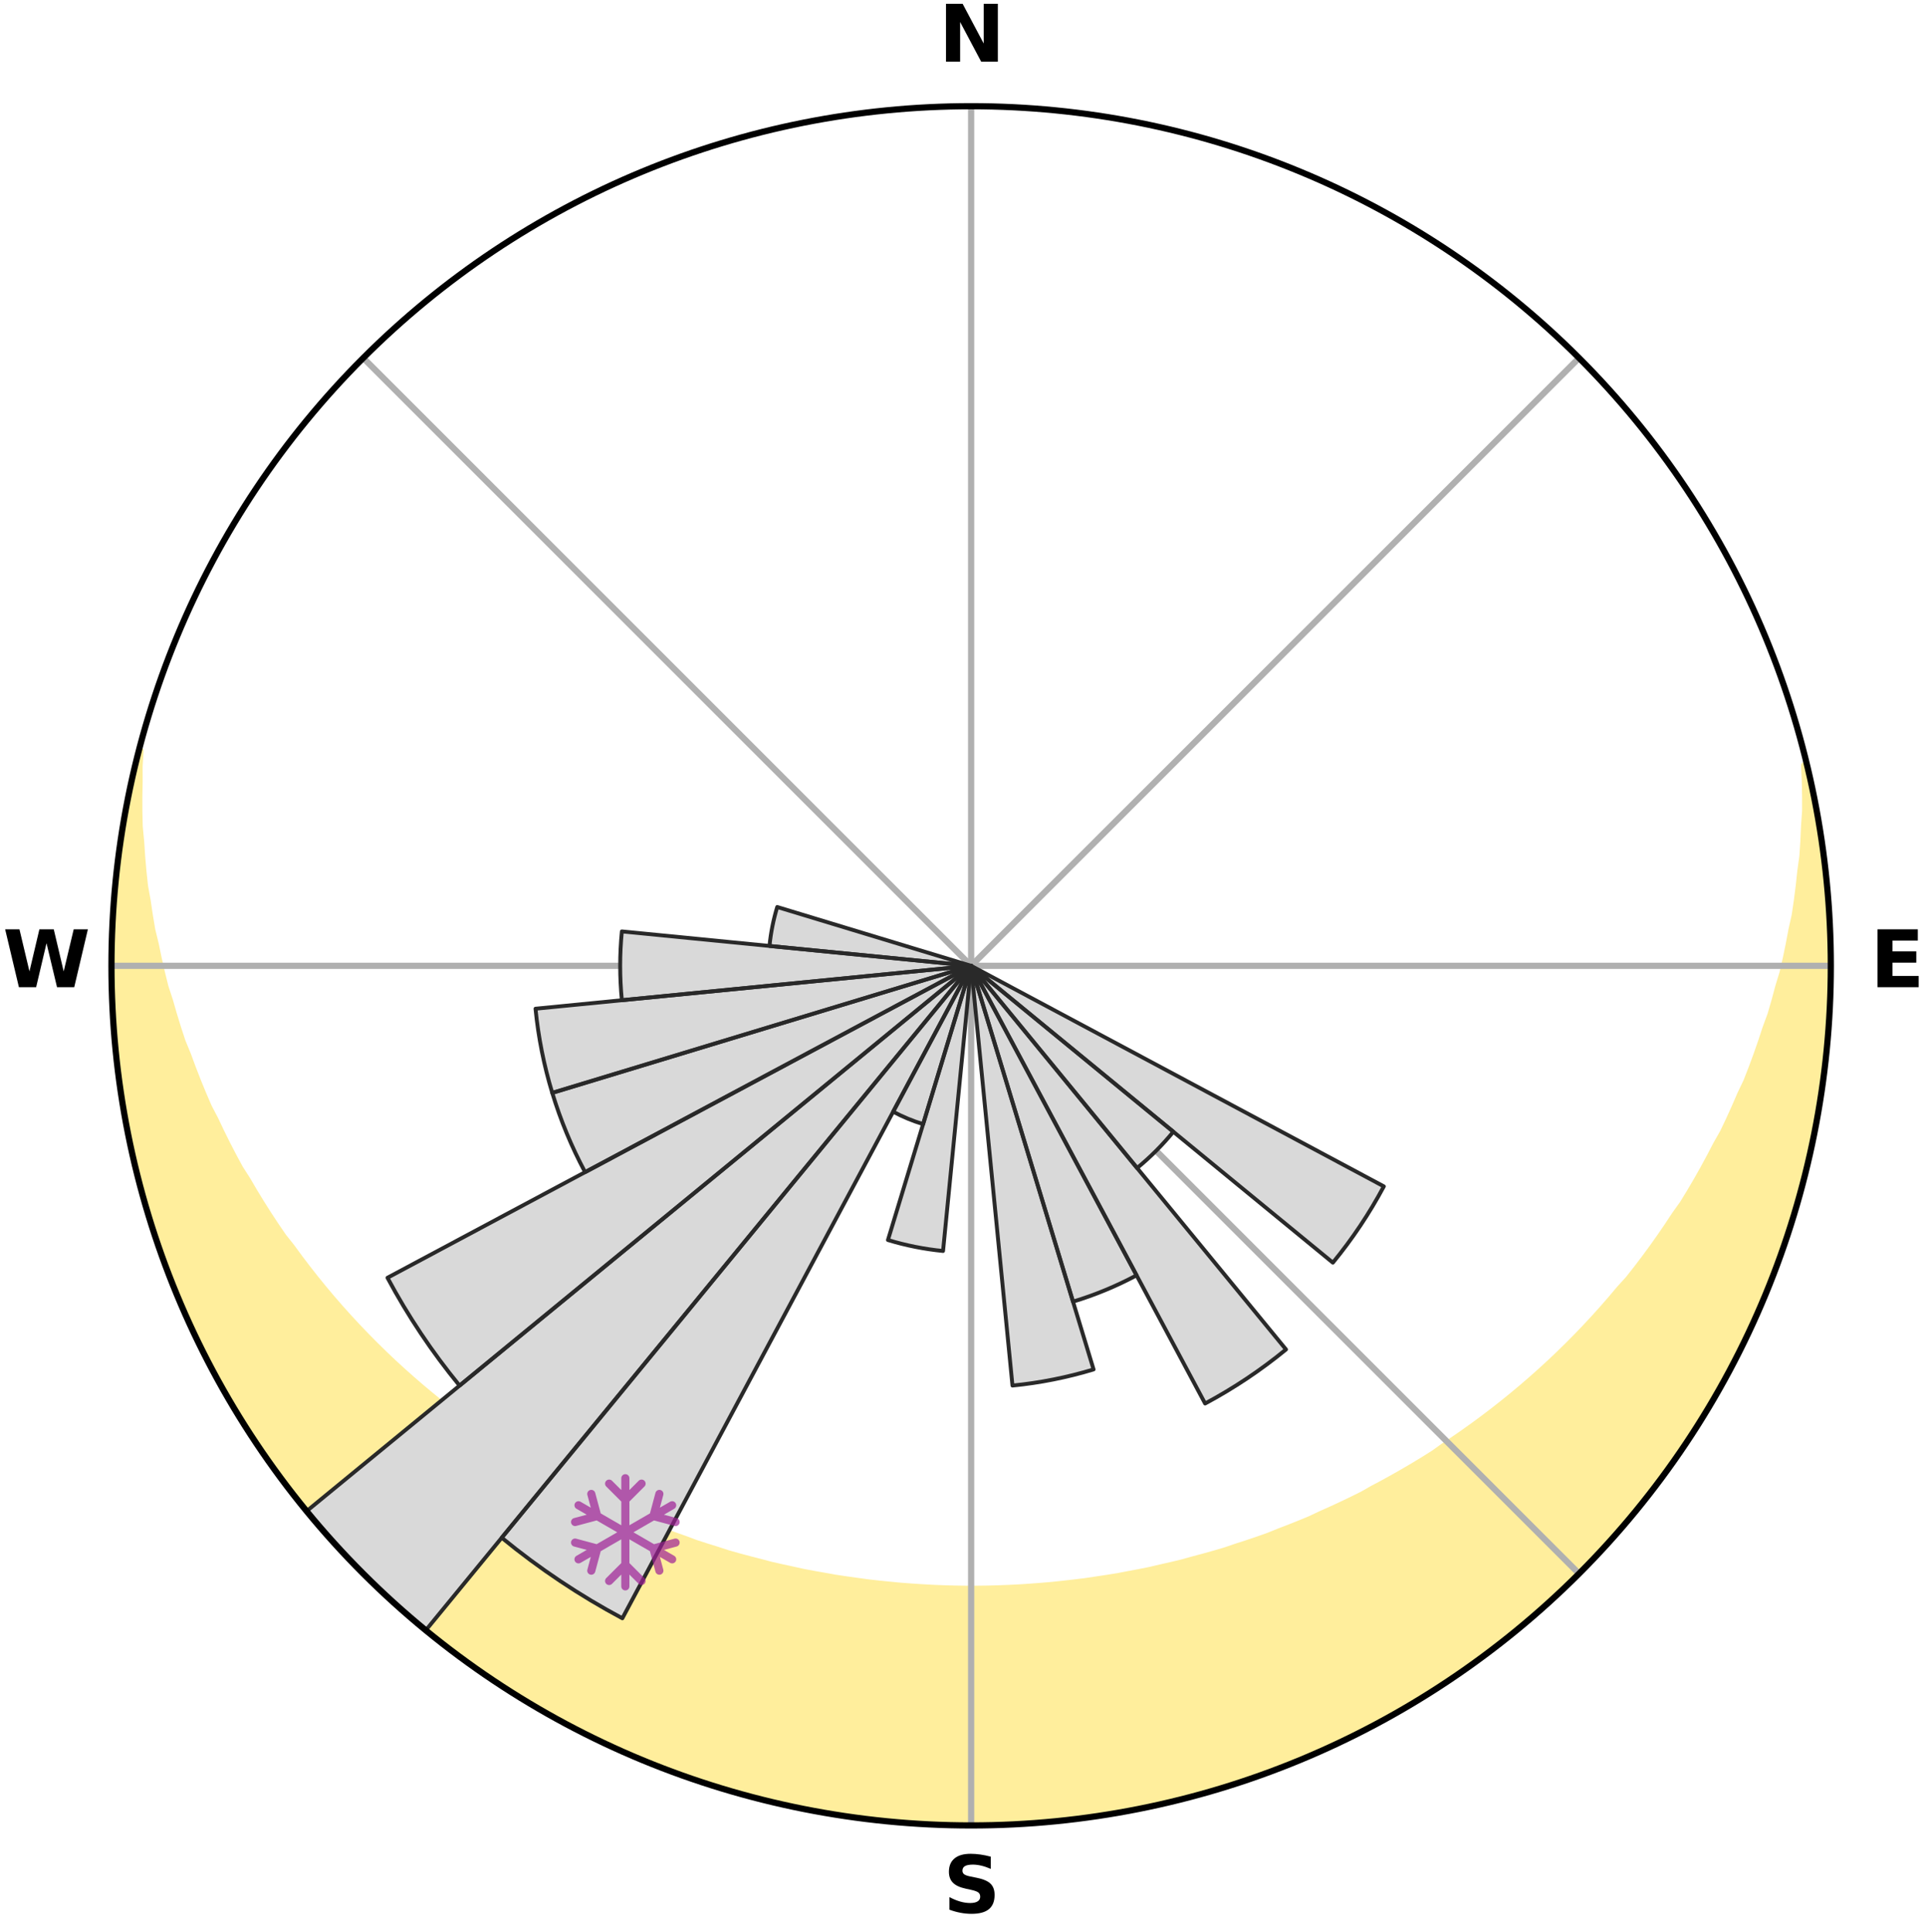 <?xml version="1.0" encoding="utf-8" standalone="no"?>
<!DOCTYPE svg PUBLIC "-//W3C//DTD SVG 1.1//EN"
  "http://www.w3.org/Graphics/SVG/1.1/DTD/svg11.dtd">
<svg xmlns:xlink="http://www.w3.org/1999/xlink" width="248.41pt" height="249.158pt" viewBox="0 0 248.41 249.158" xmlns="http://www.w3.org/2000/svg" version="1.1">
 <title>Ski Rose for Sandnes</title>
 <defs>
  <style type="text/css">*{stroke-linejoin: round; stroke-linecap: butt}</style>
 </defs>
 <g id="figure_1">
  <g id="patch_1">
   <path d="M 0 249.158 
L 248.41 249.158 
L 248.41 0 
L 0 0 
z
" style="fill: #ffffff"/>
  </g>
  <g id="axes_1">
   <g id="patch_2">
    <path d="M 236.135 124.579 
C 236.135 110.018 233.267 95.599 227.695 82.147 
C 222.122 68.695 213.955 56.471 203.659 46.175 
C 193.363 35.879 181.139 27.711 167.687 22.139 
C 154.235 16.567 139.815 13.699 125.255 13.699 
C 110.694 13.699 96.275 16.567 82.823 22.139 
C 69.371 27.711 57.147 35.879 46.851 46.175 
C 36.555 56.471 28.387 68.695 22.815 82.147 
C 17.243 95.599 14.375 110.018 14.375 124.579 
C 14.375 139.14 17.243 153.559 22.815 167.011 
C 28.387 180.463 36.555 192.687 46.851 202.983 
C 57.147 213.279 69.371 221.447 82.823 227.019 
C 96.275 232.591 110.694 235.459 125.255 235.459 
C 139.815 235.459 154.235 232.591 167.687 227.019 
C 181.139 221.447 193.363 213.279 203.659 202.983 
C 213.955 192.687 222.122 180.463 227.695 167.011 
C 233.267 153.559 236.135 139.14 236.135 124.579 
M 125.255 124.579 
C 125.255 124.579 125.255 124.579 125.255 124.579 
C 125.255 124.579 125.255 124.579 125.255 124.579 
C 125.255 124.579 125.255 124.579 125.255 124.579 
C 125.255 124.579 125.255 124.579 125.255 124.579 
C 125.255 124.579 125.255 124.579 125.255 124.579 
C 125.255 124.579 125.255 124.579 125.255 124.579 
C 125.255 124.579 125.255 124.579 125.255 124.579 
C 125.255 124.579 125.255 124.579 125.255 124.579 
C 125.255 124.579 125.255 124.579 125.255 124.579 
C 125.255 124.579 125.255 124.579 125.255 124.579 
C 125.255 124.579 125.255 124.579 125.255 124.579 
C 125.255 124.579 125.255 124.579 125.255 124.579 
C 125.255 124.579 125.255 124.579 125.255 124.579 
C 125.255 124.579 125.255 124.579 125.255 124.579 
C 125.255 124.579 125.255 124.579 125.255 124.579 
C 125.255 124.579 125.255 124.579 125.255 124.579 
z
" style="fill: #ffffff"/>
   </g>
   <g id="PolyCollection_1">
    <defs>
     <path id="m900c493e8b" d="M 233.052 -150.459 
L 232.797 -150.398 
L 232.884 -148.44 
L 232.927 -146.485 
L 232.927 -144.535 
L 232.789 -142.574 
L 232.703 -140.637 
L 232.576 -138.708 
L 232.31 -136.776 
L 232.105 -134.868 
L 231.862 -132.969 
L 231.583 -131.082 
L 231.165 -129.203 
L 230.815 -127.343 
L 230.43 -125.497 
L 230.013 -123.665 
L 229.457 -121.85 
L 228.975 -120.051 
L 228.46 -118.267 
L 227.811 -116.508 
L 227.236 -114.759 
L 226.632 -113.029 
L 225.998 -111.316 
L 225.337 -109.622 
L 224.545 -107.964 
L 223.829 -106.309 
L 223.087 -104.675 
L 222.319 -103.06 
L 221.426 -101.49 
L 220.609 -99.919 
L 219.769 -98.368 
L 218.905 -96.839 
L 218.018 -95.331 
L 217.11 -93.845 
L 216.085 -92.414 
L 215.135 -90.974 
L 214.165 -89.556 
L 213.176 -88.161 
L 212.167 -86.789 
L 211.14 -85.439 
L 210.095 -84.112 
L 208.948 -82.851 
L 207.87 -81.572 
L 206.777 -80.316 
L 205.667 -79.084 
L 204.543 -77.875 
L 203.405 -76.689 
L 202.252 -75.526 
L 201.087 -74.387 
L 199.908 -73.271 
L 198.717 -72.179 
L 197.514 -71.11 
L 196.3 -70.064 
L 195.075 -69.042 
L 193.839 -68.042 
L 192.594 -67.066 
L 191.34 -66.112 
L 190.076 -65.182 
L 188.804 -64.274 
L 187.523 -63.388 
L 186.235 -62.525 
L 184.99 -61.631 
L 183.686 -60.813 
L 182.375 -60.016 
L 181.058 -59.242 
L 179.735 -58.489 
L 178.407 -57.758 
L 177.073 -57.048 
L 175.773 -56.308 
L 174.428 -55.641 
L 173.079 -54.995 
L 171.726 -54.369 
L 170.369 -53.763 
L 169.038 -53.131 
L 167.673 -52.567 
L 166.305 -52.023 
L 164.935 -51.498 
L 163.584 -50.949 
L 162.207 -50.465 
L 160.828 -49.999 
L 159.446 -49.553 
L 158.08 -49.086 
L 156.694 -48.679 
L 155.306 -48.289 
L 153.917 -47.918 
L 152.539 -47.532 
L 151.146 -47.198 
L 149.752 -46.883 
L 148.366 -46.556 
L 146.97 -46.277 
L 145.573 -46.015 
L 144.181 -45.747 
L 142.781 -45.522 
L 141.382 -45.313 
L 139.985 -45.103 
L 138.583 -44.931 
L 137.182 -44.774 
L 135.781 -44.622 
L 134.379 -44.501 
L 132.976 -44.396 
L 131.573 -44.301 
L 130.169 -44.231 
L 128.765 -44.178 
L 127.361 -44.139 
L 125.957 -44.121 
L 124.553 -44.121 
L 123.149 -44.143 
L 121.745 -44.182 
L 120.341 -44.237 
L 118.938 -44.316 
L 117.535 -44.406 
L 116.132 -44.512 
L 114.732 -44.648 
L 113.33 -44.789 
L 111.929 -44.947 
L 110.532 -45.14 
L 109.132 -45.334 
L 107.733 -45.544 
L 106.34 -45.795 
L 104.943 -46.041 
L 103.547 -46.304 
L 102.16 -46.613 
L 100.767 -46.913 
L 99.374 -47.23 
L 97.995 -47.598 
L 96.606 -47.953 
L 95.218 -48.326 
L 93.832 -48.717 
L 92.464 -49.165 
L 91.082 -49.594 
L 89.702 -50.042 
L 88.346 -50.551 
L 86.972 -51.038 
L 85.6 -51.544 
L 84.231 -52.07 
L 82.892 -52.662 
L 81.531 -53.228 
L 80.173 -53.814 
L 78.818 -54.421 
L 77.467 -55.047 
L 76.156 -55.745 
L 74.815 -56.414 
L 73.479 -57.103 
L 72.148 -57.814 
L 70.821 -58.546 
L 69.501 -59.3 
L 68.233 -60.127 
L 66.926 -60.924 
L 65.626 -61.744 
L 64.333 -62.585 
L 63.048 -63.448 
L 61.77 -64.334 
L 60.5 -65.242 
L 59.239 -66.173 
L 57.987 -67.127 
L 56.744 -68.103 
L 55.511 -69.103 
L 54.289 -70.125 
L 53.078 -71.171 
L 51.877 -72.239 
L 50.689 -73.331 
L 49.513 -74.447 
L 48.35 -75.585 
L 47.2 -76.747 
L 46.065 -77.933 
L 44.943 -79.141 
L 43.837 -80.373 
L 42.746 -81.628 
L 41.672 -82.906 
L 40.614 -84.207 
L 39.573 -85.532 
L 38.55 -86.879 
L 37.546 -88.249 
L 36.469 -89.605 
L 35.502 -91.022 
L 34.555 -92.46 
L 33.629 -93.921 
L 32.724 -95.404 
L 31.841 -96.909 
L 30.883 -98.407 
L 30.045 -99.956 
L 29.231 -101.526 
L 28.442 -103.116 
L 27.677 -104.727 
L 26.837 -106.338 
L 26.124 -107.99 
L 25.438 -109.661 
L 24.779 -111.351 
L 24.149 -113.059 
L 23.443 -114.776 
L 22.87 -116.521 
L 22.328 -118.284 
L 21.816 -120.063 
L 21.231 -121.855 
L 20.782 -123.667 
L 20.366 -125.494 
L 19.984 -127.336 
L 19.531 -129.195 
L 19.218 -131.065 
L 18.939 -132.946 
L 18.596 -134.849 
L 18.391 -136.755 
L 18.224 -138.67 
L 18.096 -140.594 
L 17.912 -142.542 
L 17.866 -144.482 
L 17.862 -146.428 
L 17.901 -148.379 
L 17.897 -150.353 
L 18.025 -152.311 
L 17.942 -152.332 
L 17.942 -152.332 
L 17.471 -150.456 
L 17.033 -148.571 
L 16.716 -146.661 
L 16.261 -144.78 
L 15.924 -142.875 
L 15.621 -140.964 
L 15.353 -139.048 
L 15.118 -137.128 
L 14.917 -135.203 
L 14.749 -133.276 
L 14.703 -131.341 
L 14.515 -129.414 
L 14.449 -127.481 
L 14.416 -125.546 
L 14.418 -123.612 
L 14.452 -121.678 
L 14.52 -119.744 
L 14.622 -117.812 
L 14.845 -115.89 
L 14.925 -113.955 
L 15.126 -112.031 
L 15.359 -110.111 
L 15.625 -108.195 
L 15.924 -106.283 
L 16.254 -104.377 
L 16.617 -102.476 
L 17.104 -100.603 
L 17.446 -98.697 
L 17.989 -96.838 
L 18.478 -94.967 
L 18.999 -93.105 
L 19.55 -91.251 
L 20.133 -89.406 
L 20.746 -87.57 
L 21.486 -85.781 
L 22.159 -83.969 
L 22.863 -82.167 
L 23.597 -80.377 
L 24.36 -78.599 
L 25.225 -76.867 
L 26.145 -75.165 
L 26.924 -73.391 
L 27.873 -71.705 
L 28.78 -69.996 
L 29.782 -68.341 
L 30.744 -66.663 
L 31.833 -65.063 
L 32.85 -63.418 
L 33.895 -61.789 
L 35.026 -60.22 
L 36.124 -58.626 
L 37.304 -57.092 
L 38.55 -55.611 
L 39.725 -54.073 
L 40.977 -52.599 
L 42.251 -51.144 
L 43.548 -49.708 
L 44.914 -48.339 
L 46.21 -46.902 
L 47.574 -45.531 
L 48.96 -44.181 
L 50.366 -42.852 
L 51.843 -41.602 
L 53.253 -40.276 
L 54.758 -39.06 
L 56.245 -37.822 
L 57.837 -36.718 
L 59.329 -35.486 
L 60.874 -34.321 
L 62.466 -33.221 
L 64.098 -32.181 
L 65.696 -31.09 
L 67.336 -30.064 
L 69.041 -29.146 
L 70.666 -28.093 
L 72.351 -27.142 
L 74.118 -26.345 
L 75.792 -25.373 
L 77.535 -24.533 
L 79.32 -23.783 
L 81.055 -22.927 
L 82.831 -22.16 
L 84.637 -21.466 
L 86.424 -20.721 
L 88.263 -20.117 
L 90.08 -19.452 
L 91.936 -18.907 
L 93.764 -18.268 
L 95.644 -17.806 
L 97.495 -17.24 
L 99.383 -16.814 
L 101.285 -16.459 
L 103.151 -15.933 
L 105.063 -15.632 
L 106.978 -15.359 
L 108.868 -14.93 
L 110.789 -14.698 
L 112.714 -14.507 
L 114.64 -14.344 
L 116.569 -14.217 
L 118.486 -13.911 
L 120.419 -13.829 
L 122.353 -13.776 
L 124.288 -13.75 
L 126.222 -13.749 
L 128.156 -13.773 
L 130.09 -13.825 
L 132.024 -13.912 
L 133.941 -14.213 
L 135.87 -14.339 
L 137.797 -14.501 
L 139.722 -14.691 
L 141.643 -14.922 
L 143.535 -15.34 
L 145.451 -15.612 
L 147.36 -15.929 
L 149.228 -16.442 
L 151.131 -16.796 
L 153.014 -17.243 
L 154.869 -17.794 
L 156.742 -18.28 
L 158.582 -18.879 
L 160.431 -19.45 
L 162.253 -20.098 
L 164.082 -20.731 
L 165.887 -21.43 
L 167.643 -22.246 
L 169.464 -22.904 
L 171.208 -23.743 
L 172.977 -24.526 
L 174.729 -25.35 
L 176.413 -26.306 
L 178.16 -27.139 
L 179.855 -28.074 
L 181.489 -29.112 
L 183.171 -30.069 
L 184.819 -31.081 
L 186.427 -32.159 
L 187.987 -33.303 
L 189.63 -34.328 
L 191.183 -35.482 
L 192.718 -36.66 
L 194.276 -37.808 
L 195.771 -39.036 
L 197.247 -40.287 
L 198.702 -41.562 
L 200.095 -42.905 
L 201.551 -44.18 
L 202.941 -45.525 
L 204.309 -46.893 
L 205.655 -48.282 
L 206.929 -49.739 
L 208.272 -51.131 
L 209.547 -52.587 
L 210.798 -54.062 
L 212.025 -55.559 
L 213.171 -57.118 
L 214.289 -58.697 
L 215.485 -60.219 
L 216.608 -61.794 
L 217.706 -63.387 
L 218.714 -65.039 
L 219.758 -66.668 
L 220.708 -68.353 
L 221.742 -69.989 
L 222.633 -71.707 
L 223.564 -73.402 
L 224.467 -75.114 
L 225.269 -76.875 
L 226.039 -78.649 
L 226.9 -80.382 
L 227.685 -82.151 
L 228.363 -83.964 
L 229.087 -85.758 
L 229.701 -87.593 
L 230.364 -89.41 
L 230.914 -91.265 
L 231.561 -93.09 
L 232.047 -94.963 
L 232.583 -96.822 
L 233.004 -98.711 
L 233.476 -100.587 
L 233.83 -102.489 
L 234.238 -104.38 
L 234.526 -106.293 
L 234.915 -108.19 
L 235.137 -110.113 
L 235.412 -112.028 
L 235.566 -113.957 
L 235.775 -115.881 
L 235.861 -117.814 
L 236.003 -119.744 
L 236.022 -121.679 
L 236.007 -123.613 
L 236.096 -125.546 
L 236.013 -127.479 
L 235.986 -129.414 
L 235.924 -131.348 
L 235.74 -133.274 
L 235.61 -135.205 
L 235.358 -137.124 
L 235.072 -139.037 
L 234.891 -140.964 
L 234.538 -142.867 
L 234.239 -144.778 
L 233.906 -146.684 
L 233.453 -148.566 
L 233.052 -150.459 
z
" style="stroke: #ffee9c"/>
    </defs>
    <g clip-path="url(#p6dc51be64b)">
     <use xlink:href="#m900c493e8b" x="0" y="249.158" style="fill: #ffee9c; stroke: #ffee9c"/>
    </g>
   </g>
   <g id="matplotlib.axis_1">
    <g id="xtick_1">
     <g id="line2d_1">
      <path d="M 125.255 124.579 
L 125.255 13.699 
" clip-path="url(#p6dc51be64b)" style="fill: none; stroke: #b0b0b0; stroke-width: 0.8; stroke-linecap: square"/>
     </g>
     <g id="text_1">
      <!-- N -->
      <g transform="translate(121.07 7.958) scale(0.1 -0.1)">
       <defs>
        <path id="DejaVuSans-Bold-4e" d="M 588 4666 
L 1931 4666 
L 3628 1466 
L 3628 4666 
L 4769 4666 
L 4769 0 
L 3425 0 
L 1728 3200 
L 1728 0 
L 588 0 
L 588 4666 
z
" transform="scale(0.016)"/>
       </defs>
       <use xlink:href="#DejaVuSans-Bold-4e"/>
      </g>
     </g>
    </g>
    <g id="xtick_2">
     <g id="line2d_2">
      <path d="M 125.255 124.579 
L 203.659 46.175 
" clip-path="url(#p6dc51be64b)" style="fill: none; stroke: #b0b0b0; stroke-width: 0.8; stroke-linecap: square"/>
     </g>
    </g>
    <g id="xtick_3">
     <g id="line2d_3">
      <path d="M 125.255 124.579 
L 236.135 124.579 
" clip-path="url(#p6dc51be64b)" style="fill: none; stroke: #b0b0b0; stroke-width: 0.8; stroke-linecap: square"/>
     </g>
     <g id="text_2">
      <!-- E -->
      <g transform="translate(241.219 127.338) scale(0.1 -0.1)">
       <defs>
        <path id="DejaVuSans-Bold-45" d="M 588 4666 
L 3834 4666 
L 3834 3756 
L 1791 3756 
L 1791 2888 
L 3713 2888 
L 3713 1978 
L 1791 1978 
L 1791 909 
L 3903 909 
L 3903 0 
L 588 0 
L 588 4666 
z
" transform="scale(0.016)"/>
       </defs>
       <use xlink:href="#DejaVuSans-Bold-45"/>
      </g>
     </g>
    </g>
    <g id="xtick_4">
     <g id="line2d_4">
      <path d="M 125.255 124.579 
L 203.659 202.983 
" clip-path="url(#p6dc51be64b)" style="fill: none; stroke: #b0b0b0; stroke-width: 0.8; stroke-linecap: square"/>
     </g>
    </g>
    <g id="xtick_5">
     <g id="line2d_5">
      <path d="M 125.255 124.579 
L 125.255 235.459 
" clip-path="url(#p6dc51be64b)" style="fill: none; stroke: #b0b0b0; stroke-width: 0.8; stroke-linecap: square"/>
     </g>
     <g id="text_3">
      <!-- S -->
      <g transform="translate(121.654 246.718) scale(0.1 -0.1)">
       <defs>
        <path id="DejaVuSans-Bold-53" d="M 3834 4519 
L 3834 3531 
Q 3450 3703 3084 3790 
Q 2719 3878 2394 3878 
Q 1963 3878 1756 3759 
Q 1550 3641 1550 3391 
Q 1550 3203 1689 3098 
Q 1828 2994 2194 2919 
L 2706 2816 
Q 3484 2659 3812 2340 
Q 4141 2022 4141 1434 
Q 4141 663 3683 286 
Q 3225 -91 2284 -91 
Q 1841 -91 1394 -6 
Q 947 78 500 244 
L 500 1259 
Q 947 1022 1364 901 
Q 1781 781 2169 781 
Q 2563 781 2772 912 
Q 2981 1044 2981 1288 
Q 2981 1506 2839 1625 
Q 2697 1744 2272 1838 
L 1806 1941 
Q 1106 2091 782 2419 
Q 459 2747 459 3303 
Q 459 4000 909 4375 
Q 1359 4750 2203 4750 
Q 2588 4750 2994 4692 
Q 3400 4634 3834 4519 
z
" transform="scale(0.016)"/>
       </defs>
       <use xlink:href="#DejaVuSans-Bold-53"/>
      </g>
     </g>
    </g>
    <g id="xtick_6">
     <g id="line2d_6">
      <path d="M 125.255 124.579 
L 46.851 202.983 
" clip-path="url(#p6dc51be64b)" style="fill: none; stroke: #b0b0b0; stroke-width: 0.8; stroke-linecap: square"/>
     </g>
    </g>
    <g id="xtick_7">
     <g id="line2d_7">
      <path d="M 125.255 124.579 
L 14.375 124.579 
" clip-path="url(#p6dc51be64b)" style="fill: none; stroke: #b0b0b0; stroke-width: 0.8; stroke-linecap: square"/>
     </g>
     <g id="text_4">
      <!-- W -->
      <g transform="translate(0.36 127.338) scale(0.1 -0.1)">
       <defs>
        <path id="DejaVuSans-Bold-57" d="M 191 4666 
L 1344 4666 
L 2150 1275 
L 2950 4666 
L 4109 4666 
L 4909 1275 
L 5716 4666 
L 6859 4666 
L 5759 0 
L 4372 0 
L 3525 3547 
L 2688 0 
L 1300 0 
L 191 4666 
z
" transform="scale(0.016)"/>
       </defs>
       <use xlink:href="#DejaVuSans-Bold-57"/>
      </g>
     </g>
    </g>
    <g id="xtick_8">
     <g id="line2d_8">
      <path d="M 125.255 124.579 
L 46.851 46.175 
" clip-path="url(#p6dc51be64b)" style="fill: none; stroke: #b0b0b0; stroke-width: 0.8; stroke-linecap: square"/>
     </g>
    </g>
   </g>
   <g id="matplotlib.axis_2"/>
   <g id="patch_3">
    <path d="M 125.255 124.579 
C 125.255 124.579 125.255 124.579 125.255 124.579 
C 125.255 124.579 125.255 124.579 125.255 124.579 
L 125.255 124.579 
C 125.255 124.579 125.255 124.579 125.255 124.579 
C 125.255 124.579 125.255 124.579 125.255 124.579 
z
" clip-path="url(#p6dc51be64b)" style="fill: #d9d9d9"/>
   </g>
   <g id="patch_4">
    <path d="M 125.255 124.579 
C 125.255 124.579 125.255 124.579 125.255 124.579 
C 125.255 124.579 125.255 124.579 125.255 124.579 
L 125.255 124.579 
C 125.255 124.579 125.255 124.579 125.255 124.579 
C 125.255 124.579 125.255 124.579 125.255 124.579 
z
" clip-path="url(#p6dc51be64b)" style="fill: #d9d9d9"/>
   </g>
   <g id="patch_5">
    <path d="M 125.255 124.579 
C 125.255 124.579 125.255 124.579 125.255 124.579 
C 125.255 124.579 125.255 124.579 125.255 124.579 
L 125.255 124.579 
C 125.255 124.579 125.255 124.579 125.255 124.579 
C 125.255 124.579 125.255 124.579 125.255 124.579 
z
" clip-path="url(#p6dc51be64b)" style="fill: #d9d9d9"/>
   </g>
   <g id="patch_6">
    <path d="M 125.255 124.579 
C 125.255 124.579 125.255 124.579 125.255 124.579 
C 125.255 124.579 125.255 124.579 125.255 124.579 
L 125.255 124.579 
C 125.255 124.579 125.255 124.579 125.255 124.579 
C 125.255 124.579 125.255 124.579 125.255 124.579 
z
" clip-path="url(#p6dc51be64b)" style="fill: #d9d9d9"/>
   </g>
   <g id="patch_7">
    <path d="M 125.255 124.579 
C 125.255 124.579 125.255 124.579 125.255 124.579 
C 125.255 124.579 125.255 124.579 125.255 124.579 
L 125.255 124.579 
C 125.255 124.579 125.255 124.579 125.255 124.579 
C 125.255 124.579 125.255 124.579 125.255 124.579 
z
" clip-path="url(#p6dc51be64b)" style="fill: #d9d9d9"/>
   </g>
   <g id="patch_8">
    <path d="M 125.255 124.579 
C 125.255 124.579 125.255 124.579 125.255 124.579 
C 125.255 124.579 125.255 124.579 125.255 124.579 
L 125.255 124.579 
C 125.255 124.579 125.255 124.579 125.255 124.579 
C 125.255 124.579 125.255 124.579 125.255 124.579 
z
" clip-path="url(#p6dc51be64b)" style="fill: #d9d9d9"/>
   </g>
   <g id="patch_9">
    <path d="M 125.255 124.579 
C 125.255 124.579 125.255 124.579 125.255 124.579 
C 125.255 124.579 125.255 124.579 125.255 124.579 
L 125.255 124.579 
C 125.255 124.579 125.255 124.579 125.255 124.579 
C 125.255 124.579 125.255 124.579 125.255 124.579 
z
" clip-path="url(#p6dc51be64b)" style="fill: #d9d9d9"/>
   </g>
   <g id="patch_10">
    <path d="M 125.255 124.579 
C 125.255 124.579 125.255 124.579 125.255 124.579 
C 125.255 124.579 125.255 124.579 125.255 124.579 
L 125.255 124.579 
C 125.255 124.579 125.255 124.579 125.255 124.579 
C 125.255 124.579 125.255 124.579 125.255 124.579 
z
" clip-path="url(#p6dc51be64b)" style="fill: #d9d9d9"/>
   </g>
   <g id="patch_11">
    <path d="M 125.255 124.579 
C 125.255 124.579 125.255 124.579 125.255 124.579 
C 125.255 124.579 125.255 124.579 125.255 124.579 
L 125.255 124.579 
C 125.255 124.579 125.255 124.579 125.255 124.579 
C 125.255 124.579 125.255 124.579 125.255 124.579 
z
" clip-path="url(#p6dc51be64b)" style="fill: #d9d9d9"/>
   </g>
   <g id="patch_12">
    <path d="M 125.255 124.579 
C 125.255 124.579 125.255 124.579 125.255 124.579 
C 125.255 124.579 125.255 124.579 125.255 124.579 
L 125.255 124.579 
C 125.255 124.579 125.255 124.579 125.255 124.579 
C 125.255 124.579 125.255 124.579 125.255 124.579 
z
" clip-path="url(#p6dc51be64b)" style="fill: #d9d9d9"/>
   </g>
   <g id="patch_13">
    <path d="M 125.255 124.579 
C 125.255 124.579 125.255 124.579 125.255 124.579 
C 125.255 124.579 125.255 124.579 125.255 124.579 
L 125.255 124.579 
C 125.255 124.579 125.255 124.579 125.255 124.579 
C 125.255 124.579 125.255 124.579 125.255 124.579 
z
" clip-path="url(#p6dc51be64b)" style="fill: #d9d9d9"/>
   </g>
   <g id="patch_14">
    <path d="M 125.255 124.579 
C 125.255 124.579 125.255 124.579 125.255 124.579 
C 125.255 124.579 125.255 124.579 125.255 124.579 
L 171.91 162.868 
C 173.163 161.341 174.341 159.753 175.439 158.111 
C 176.536 156.468 177.552 154.773 178.484 153.03 
z
" clip-path="url(#p6dc51be64b)" style="fill: #d9d9d9"/>
   </g>
   <g id="patch_15">
    <path d="M 125.255 124.579 
C 125.255 124.579 125.255 124.579 125.255 124.579 
C 125.255 124.579 125.255 124.579 125.255 124.579 
L 146.659 150.66 
C 147.513 149.96 148.332 149.218 149.112 148.437 
C 149.893 147.656 150.635 146.837 151.336 145.983 
z
" clip-path="url(#p6dc51be64b)" style="fill: #d9d9d9"/>
   </g>
   <g id="patch_16">
    <path d="M 125.255 124.579 
C 125.255 124.579 125.255 124.579 125.255 124.579 
C 125.255 124.579 125.255 124.579 125.255 124.579 
L 155.432 181.037 
C 157.28 180.049 159.078 178.971 160.821 177.807 
C 162.563 176.643 164.247 175.394 165.867 174.065 
z
" clip-path="url(#p6dc51be64b)" style="fill: #d9d9d9"/>
   </g>
   <g id="patch_17">
    <path d="M 125.255 124.579 
C 125.255 124.579 125.255 124.579 125.255 124.579 
C 125.255 124.579 125.255 124.579 125.255 124.579 
L 138.395 167.896 
C 139.813 167.466 141.209 166.967 142.578 166.4 
C 143.946 165.833 145.287 165.199 146.593 164.501 
z
" clip-path="url(#p6dc51be64b)" style="fill: #d9d9d9"/>
   </g>
   <g id="patch_18">
    <path d="M 125.255 124.579 
C 125.255 124.579 125.255 124.579 125.255 124.579 
C 125.255 124.579 125.255 124.579 125.255 124.579 
L 130.587 178.721 
C 132.359 178.546 134.122 178.285 135.868 177.937 
C 137.615 177.59 139.343 177.157 141.047 176.64 
z
" clip-path="url(#p6dc51be64b)" style="fill: #d9d9d9"/>
   </g>
   <g id="patch_19">
    <path d="M 125.255 124.579 
C 125.255 124.579 125.255 124.579 125.255 124.579 
C 125.255 124.579 125.255 124.579 125.255 124.579 
L 125.255 124.579 
C 125.255 124.579 125.255 124.579 125.255 124.579 
C 125.255 124.579 125.255 124.579 125.255 124.579 
z
" clip-path="url(#p6dc51be64b)" style="fill: #d9d9d9"/>
   </g>
   <g id="patch_20">
    <path d="M 125.255 124.579 
C 125.255 124.579 125.255 124.579 125.255 124.579 
C 125.255 124.579 125.255 124.579 125.255 124.579 
L 114.526 159.948 
C 115.684 160.299 116.858 160.593 118.044 160.829 
C 119.231 161.065 120.428 161.243 121.632 161.361 
z
" clip-path="url(#p6dc51be64b)" style="fill: #d9d9d9"/>
   </g>
   <g id="patch_21">
    <path d="M 125.255 124.579 
C 125.255 124.579 125.255 124.579 125.255 124.579 
C 125.255 124.579 125.255 124.579 125.255 124.579 
L 115.196 143.398 
C 115.812 143.728 116.444 144.026 117.089 144.294 
C 117.734 144.561 118.392 144.796 119.06 144.999 
z
" clip-path="url(#p6dc51be64b)" style="fill: #d9d9d9"/>
   </g>
   <g id="patch_22">
    <path d="M 125.255 124.579 
C 125.255 124.579 125.255 124.579 125.255 124.579 
C 125.255 124.579 125.255 124.579 125.255 124.579 
L 64.714 198.348 
C 67.129 200.329 69.639 202.191 72.237 203.926 
C 74.834 205.662 77.515 207.269 80.269 208.741 
z
" clip-path="url(#p6dc51be64b)" style="fill: #d9d9d9"/>
   </g>
   <g id="patch_23">
    <path d="M 125.255 124.579 
C 125.255 124.579 125.255 124.579 125.255 124.579 
C 125.255 124.579 125.255 124.579 125.255 124.579 
L 39.543 194.921 
C 41.846 197.726 44.285 200.417 46.851 202.983 
C 49.417 205.549 52.108 207.988 54.913 210.29 
z
" clip-path="url(#p6dc51be64b)" style="fill: #d9d9d9"/>
   </g>
   <g id="patch_24">
    <path d="M 125.255 124.579 
C 125.255 124.579 125.255 124.579 125.255 124.579 
C 125.255 124.579 125.255 124.579 125.255 124.579 
L 49.978 164.815 
C 51.295 167.279 52.732 169.677 54.284 172 
C 55.837 174.323 57.502 176.568 59.274 178.728 
z
" clip-path="url(#p6dc51be64b)" style="fill: #d9d9d9"/>
   </g>
   <g id="patch_25">
    <path d="M 125.255 124.579 
C 125.255 124.579 125.255 124.579 125.255 124.579 
C 125.255 124.579 125.255 124.579 125.255 124.579 
L 71.229 140.968 
C 71.765 142.736 72.388 144.477 73.095 146.184 
C 73.802 147.892 74.593 149.563 75.464 151.193 
z
" clip-path="url(#p6dc51be64b)" style="fill: #d9d9d9"/>
   </g>
   <g id="patch_26">
    <path d="M 125.255 124.579 
C 125.255 124.579 125.255 124.579 125.255 124.579 
C 125.255 124.579 125.255 124.579 125.255 124.579 
L 69.069 130.113 
C 69.25 131.952 69.522 133.781 69.882 135.593 
C 70.243 137.406 70.692 139.199 71.229 140.968 
z
" clip-path="url(#p6dc51be64b)" style="fill: #d9d9d9"/>
   </g>
   <g id="patch_27">
    <path d="M 125.255 124.579 
C 125.255 124.579 125.255 124.579 125.255 124.579 
C 125.255 124.579 125.255 124.579 125.255 124.579 
L 80.206 120.142 
C 80.061 121.617 79.988 123.097 79.988 124.579 
C 79.988 126.061 80.061 127.541 80.206 129.016 
z
" clip-path="url(#p6dc51be64b)" style="fill: #d9d9d9"/>
   </g>
   <g id="patch_28">
    <path d="M 125.255 124.579 
C 125.255 124.579 125.255 124.579 125.255 124.579 
C 125.255 124.579 125.255 124.579 125.255 124.579 
L 100.246 116.993 
C 99.997 117.811 99.789 118.641 99.622 119.48 
C 99.455 120.319 99.33 121.166 99.246 122.017 
z
" clip-path="url(#p6dc51be64b)" style="fill: #d9d9d9"/>
   </g>
   <g id="patch_29">
    <path d="M 125.255 124.579 
C 125.255 124.579 125.255 124.579 125.255 124.579 
C 125.255 124.579 125.255 124.579 125.255 124.579 
L 125.255 124.579 
C 125.255 124.579 125.255 124.579 125.255 124.579 
C 125.255 124.579 125.255 124.579 125.255 124.579 
z
" clip-path="url(#p6dc51be64b)" style="fill: #d9d9d9"/>
   </g>
   <g id="patch_30">
    <path d="M 125.255 124.579 
C 125.255 124.579 125.255 124.579 125.255 124.579 
C 125.255 124.579 125.255 124.579 125.255 124.579 
L 125.255 124.579 
C 125.255 124.579 125.255 124.579 125.255 124.579 
C 125.255 124.579 125.255 124.579 125.255 124.579 
z
" clip-path="url(#p6dc51be64b)" style="fill: #d9d9d9"/>
   </g>
   <g id="patch_31">
    <path d="M 125.255 124.579 
C 125.255 124.579 125.255 124.579 125.255 124.579 
C 125.255 124.579 125.255 124.579 125.255 124.579 
L 125.255 124.579 
C 125.255 124.579 125.255 124.579 125.255 124.579 
C 125.255 124.579 125.255 124.579 125.255 124.579 
z
" clip-path="url(#p6dc51be64b)" style="fill: #d9d9d9"/>
   </g>
   <g id="patch_32">
    <path d="M 125.255 124.579 
C 125.255 124.579 125.255 124.579 125.255 124.579 
C 125.255 124.579 125.255 124.579 125.255 124.579 
L 125.255 124.579 
C 125.255 124.579 125.255 124.579 125.255 124.579 
C 125.255 124.579 125.255 124.579 125.255 124.579 
z
" clip-path="url(#p6dc51be64b)" style="fill: #d9d9d9"/>
   </g>
   <g id="patch_33">
    <path d="M 125.255 124.579 
C 125.255 124.579 125.255 124.579 125.255 124.579 
C 125.255 124.579 125.255 124.579 125.255 124.579 
L 125.255 124.579 
C 125.255 124.579 125.255 124.579 125.255 124.579 
C 125.255 124.579 125.255 124.579 125.255 124.579 
z
" clip-path="url(#p6dc51be64b)" style="fill: #d9d9d9"/>
   </g>
   <g id="patch_34">
    <path d="M 125.255 124.579 
C 125.255 124.579 125.255 124.579 125.255 124.579 
C 125.255 124.579 125.255 124.579 125.255 124.579 
L 125.255 124.579 
C 125.255 124.579 125.255 124.579 125.255 124.579 
C 125.255 124.579 125.255 124.579 125.255 124.579 
z
" clip-path="url(#p6dc51be64b)" style="fill: #d9d9d9"/>
   </g>
   <g id="patch_35">
    <path d="M 125.255 124.579 
C 125.255 124.579 125.255 124.579 125.255 124.579 
C 125.255 124.579 125.255 124.579 125.255 124.579 
L 125.255 124.579 
C 125.255 124.579 125.255 124.579 125.255 124.579 
C 125.255 124.579 125.255 124.579 125.255 124.579 
z
" clip-path="url(#p6dc51be64b)" style="fill: #a1a1d8"/>
   </g>
   <g id="patch_36">
    <path d="M 125.255 124.579 
C 125.255 124.579 125.255 124.579 125.255 124.579 
C 125.255 124.579 125.255 124.579 125.255 124.579 
L 125.255 124.579 
C 125.255 124.579 125.255 124.579 125.255 124.579 
C 125.255 124.579 125.255 124.579 125.255 124.579 
z
" clip-path="url(#p6dc51be64b)" style="fill: #a1a1d8"/>
   </g>
   <g id="patch_37">
    <path d="M 125.255 124.579 
C 125.255 124.579 125.255 124.579 125.255 124.579 
C 125.255 124.579 125.255 124.579 125.255 124.579 
L 125.255 124.579 
C 125.255 124.579 125.255 124.579 125.255 124.579 
C 125.255 124.579 125.255 124.579 125.255 124.579 
z
" clip-path="url(#p6dc51be64b)" style="fill: #a1a1d8"/>
   </g>
   <g id="patch_38">
    <path d="M 125.255 124.579 
C 125.255 124.579 125.255 124.579 125.255 124.579 
C 125.255 124.579 125.255 124.579 125.255 124.579 
L 125.255 124.579 
C 125.255 124.579 125.255 124.579 125.255 124.579 
C 125.255 124.579 125.255 124.579 125.255 124.579 
z
" clip-path="url(#p6dc51be64b)" style="fill: #a1a1d8"/>
   </g>
   <g id="patch_39">
    <path d="M 125.255 124.579 
C 125.255 124.579 125.255 124.579 125.255 124.579 
C 125.255 124.579 125.255 124.579 125.255 124.579 
L 125.255 124.579 
C 125.255 124.579 125.255 124.579 125.255 124.579 
C 125.255 124.579 125.255 124.579 125.255 124.579 
z
" clip-path="url(#p6dc51be64b)" style="fill: #a1a1d8"/>
   </g>
   <g id="patch_40">
    <path d="M 125.255 124.579 
C 125.255 124.579 125.255 124.579 125.255 124.579 
C 125.255 124.579 125.255 124.579 125.255 124.579 
L 125.255 124.579 
C 125.255 124.579 125.255 124.579 125.255 124.579 
C 125.255 124.579 125.255 124.579 125.255 124.579 
z
" clip-path="url(#p6dc51be64b)" style="fill: #a1a1d8"/>
   </g>
   <g id="patch_41">
    <path d="M 125.255 124.579 
C 125.255 124.579 125.255 124.579 125.255 124.579 
C 125.255 124.579 125.255 124.579 125.255 124.579 
L 125.255 124.579 
C 125.255 124.579 125.255 124.579 125.255 124.579 
C 125.255 124.579 125.255 124.579 125.255 124.579 
z
" clip-path="url(#p6dc51be64b)" style="fill: #a1a1d8"/>
   </g>
   <g id="patch_42">
    <path d="M 125.255 124.579 
C 125.255 124.579 125.255 124.579 125.255 124.579 
C 125.255 124.579 125.255 124.579 125.255 124.579 
L 125.255 124.579 
C 125.255 124.579 125.255 124.579 125.255 124.579 
C 125.255 124.579 125.255 124.579 125.255 124.579 
z
" clip-path="url(#p6dc51be64b)" style="fill: #a1a1d8"/>
   </g>
   <g id="patch_43">
    <path d="M 125.255 124.579 
C 125.255 124.579 125.255 124.579 125.255 124.579 
C 125.255 124.579 125.255 124.579 125.255 124.579 
L 125.255 124.579 
C 125.255 124.579 125.255 124.579 125.255 124.579 
C 125.255 124.579 125.255 124.579 125.255 124.579 
z
" clip-path="url(#p6dc51be64b)" style="fill: #a1a1d8"/>
   </g>
   <g id="patch_44">
    <path d="M 125.255 124.579 
C 125.255 124.579 125.255 124.579 125.255 124.579 
C 125.255 124.579 125.255 124.579 125.255 124.579 
L 125.255 124.579 
C 125.255 124.579 125.255 124.579 125.255 124.579 
C 125.255 124.579 125.255 124.579 125.255 124.579 
z
" clip-path="url(#p6dc51be64b)" style="fill: #a1a1d8"/>
   </g>
   <g id="patch_45">
    <path d="M 125.255 124.579 
C 125.255 124.579 125.255 124.579 125.255 124.579 
C 125.255 124.579 125.255 124.579 125.255 124.579 
L 125.255 124.579 
C 125.255 124.579 125.255 124.579 125.255 124.579 
C 125.255 124.579 125.255 124.579 125.255 124.579 
z
" clip-path="url(#p6dc51be64b)" style="fill: #a1a1d8"/>
   </g>
   <g id="patch_46">
    <path d="M 178.484 153.03 
C 177.552 154.773 176.536 156.468 175.439 158.111 
C 174.341 159.753 173.163 161.341 171.91 162.868 
L 171.91 162.868 
C 173.163 161.341 174.341 159.753 175.439 158.111 
C 176.536 156.468 177.552 154.773 178.484 153.03 
z
" clip-path="url(#p6dc51be64b)" style="fill: #a1a1d8"/>
   </g>
   <g id="patch_47">
    <path d="M 151.336 145.983 
C 150.635 146.837 149.893 147.656 149.112 148.437 
C 148.332 149.218 147.513 149.96 146.659 150.66 
L 146.659 150.66 
C 147.513 149.96 148.332 149.218 149.112 148.437 
C 149.893 147.656 150.635 146.837 151.336 145.983 
z
" clip-path="url(#p6dc51be64b)" style="fill: #a1a1d8"/>
   </g>
   <g id="patch_48">
    <path d="M 165.867 174.065 
C 164.247 175.394 162.563 176.643 160.821 177.807 
C 159.078 178.971 157.28 180.049 155.432 181.037 
L 155.432 181.037 
C 157.28 180.049 159.078 178.971 160.821 177.807 
C 162.563 176.643 164.247 175.394 165.867 174.065 
z
" clip-path="url(#p6dc51be64b)" style="fill: #a1a1d8"/>
   </g>
   <g id="patch_49">
    <path d="M 146.593 164.501 
C 145.287 165.199 143.946 165.833 142.578 166.4 
C 141.209 166.967 139.813 167.466 138.395 167.896 
L 138.395 167.896 
C 139.813 167.466 141.209 166.967 142.578 166.4 
C 143.946 165.833 145.287 165.199 146.593 164.501 
z
" clip-path="url(#p6dc51be64b)" style="fill: #a1a1d8"/>
   </g>
   <g id="patch_50">
    <path d="M 141.047 176.64 
C 139.343 177.157 137.615 177.59 135.868 177.937 
C 134.122 178.285 132.359 178.546 130.587 178.721 
L 130.587 178.721 
C 132.359 178.546 134.122 178.285 135.868 177.937 
C 137.615 177.59 139.343 177.157 141.047 176.64 
z
" clip-path="url(#p6dc51be64b)" style="fill: #a1a1d8"/>
   </g>
   <g id="patch_51">
    <path d="M 125.255 124.579 
C 125.255 124.579 125.255 124.579 125.255 124.579 
C 125.255 124.579 125.255 124.579 125.255 124.579 
L 125.255 124.579 
C 125.255 124.579 125.255 124.579 125.255 124.579 
C 125.255 124.579 125.255 124.579 125.255 124.579 
z
" clip-path="url(#p6dc51be64b)" style="fill: #a1a1d8"/>
   </g>
   <g id="patch_52">
    <path d="M 121.632 161.361 
C 120.428 161.243 119.231 161.065 118.044 160.829 
C 116.858 160.593 115.684 160.299 114.526 159.948 
L 114.526 159.948 
C 115.684 160.299 116.858 160.593 118.044 160.829 
C 119.231 161.065 120.428 161.243 121.632 161.361 
z
" clip-path="url(#p6dc51be64b)" style="fill: #a1a1d8"/>
   </g>
   <g id="patch_53">
    <path d="M 119.06 144.999 
C 118.392 144.796 117.734 144.561 117.089 144.294 
C 116.444 144.026 115.812 143.728 115.196 143.398 
L 115.196 143.398 
C 115.812 143.728 116.444 144.026 117.089 144.294 
C 117.734 144.561 118.392 144.796 119.06 144.999 
z
" clip-path="url(#p6dc51be64b)" style="fill: #a1a1d8"/>
   </g>
   <g id="patch_54">
    <path d="M 80.269 208.741 
C 77.515 207.269 74.834 205.662 72.237 203.926 
C 69.639 202.191 67.129 200.329 64.714 198.348 
L 64.714 198.348 
C 67.129 200.329 69.639 202.191 72.237 203.926 
C 74.834 205.662 77.515 207.269 80.269 208.741 
z
" clip-path="url(#p6dc51be64b)" style="fill: #a1a1d8"/>
   </g>
   <g id="patch_55">
    <path d="M 54.913 210.29 
C 52.108 207.988 49.417 205.549 46.851 202.983 
C 44.285 200.417 41.846 197.726 39.543 194.921 
L 39.543 194.921 
C 41.846 197.726 44.285 200.417 46.851 202.983 
C 49.417 205.549 52.108 207.988 54.913 210.29 
z
" clip-path="url(#p6dc51be64b)" style="fill: #a1a1d8"/>
   </g>
   <g id="patch_56">
    <path d="M 59.274 178.728 
C 57.502 176.568 55.837 174.323 54.284 172 
C 52.732 169.677 51.295 167.279 49.978 164.815 
L 49.978 164.815 
C 51.295 167.279 52.732 169.677 54.284 172 
C 55.837 174.323 57.502 176.568 59.274 178.728 
z
" clip-path="url(#p6dc51be64b)" style="fill: #a1a1d8"/>
   </g>
   <g id="patch_57">
    <path d="M 75.464 151.193 
C 74.593 149.563 73.802 147.892 73.095 146.184 
C 72.388 144.477 71.765 142.736 71.229 140.968 
L 71.229 140.968 
C 71.765 142.736 72.388 144.477 73.095 146.184 
C 73.802 147.892 74.593 149.563 75.464 151.193 
z
" clip-path="url(#p6dc51be64b)" style="fill: #a1a1d8"/>
   </g>
   <g id="patch_58">
    <path d="M 71.229 140.968 
C 70.692 139.199 70.243 137.406 69.882 135.593 
C 69.522 133.781 69.25 131.952 69.069 130.113 
L 69.069 130.113 
C 69.25 131.952 69.522 133.781 69.882 135.593 
C 70.243 137.406 70.692 139.199 71.229 140.968 
z
" clip-path="url(#p6dc51be64b)" style="fill: #a1a1d8"/>
   </g>
   <g id="patch_59">
    <path d="M 80.206 129.016 
C 80.061 127.541 79.988 126.061 79.988 124.579 
C 79.988 123.097 80.061 121.617 80.206 120.142 
L 80.206 120.142 
C 80.061 121.617 79.988 123.097 79.988 124.579 
C 79.988 126.061 80.061 127.541 80.206 129.016 
z
" clip-path="url(#p6dc51be64b)" style="fill: #a1a1d8"/>
   </g>
   <g id="patch_60">
    <path d="M 99.246 122.017 
C 99.33 121.166 99.455 120.319 99.622 119.48 
C 99.789 118.641 99.997 117.811 100.246 116.993 
L 100.246 116.993 
C 99.997 117.811 99.789 118.641 99.622 119.48 
C 99.455 120.319 99.33 121.166 99.246 122.017 
z
" clip-path="url(#p6dc51be64b)" style="fill: #a1a1d8"/>
   </g>
   <g id="patch_61">
    <path d="M 125.255 124.579 
C 125.255 124.579 125.255 124.579 125.255 124.579 
C 125.255 124.579 125.255 124.579 125.255 124.579 
L 125.255 124.579 
C 125.255 124.579 125.255 124.579 125.255 124.579 
C 125.255 124.579 125.255 124.579 125.255 124.579 
z
" clip-path="url(#p6dc51be64b)" style="fill: #a1a1d8"/>
   </g>
   <g id="patch_62">
    <path d="M 125.255 124.579 
C 125.255 124.579 125.255 124.579 125.255 124.579 
C 125.255 124.579 125.255 124.579 125.255 124.579 
L 125.255 124.579 
C 125.255 124.579 125.255 124.579 125.255 124.579 
C 125.255 124.579 125.255 124.579 125.255 124.579 
z
" clip-path="url(#p6dc51be64b)" style="fill: #a1a1d8"/>
   </g>
   <g id="patch_63">
    <path d="M 125.255 124.579 
C 125.255 124.579 125.255 124.579 125.255 124.579 
C 125.255 124.579 125.255 124.579 125.255 124.579 
L 125.255 124.579 
C 125.255 124.579 125.255 124.579 125.255 124.579 
C 125.255 124.579 125.255 124.579 125.255 124.579 
z
" clip-path="url(#p6dc51be64b)" style="fill: #a1a1d8"/>
   </g>
   <g id="patch_64">
    <path d="M 125.255 124.579 
C 125.255 124.579 125.255 124.579 125.255 124.579 
C 125.255 124.579 125.255 124.579 125.255 124.579 
L 125.255 124.579 
C 125.255 124.579 125.255 124.579 125.255 124.579 
C 125.255 124.579 125.255 124.579 125.255 124.579 
z
" clip-path="url(#p6dc51be64b)" style="fill: #a1a1d8"/>
   </g>
   <g id="patch_65">
    <path d="M 125.255 124.579 
C 125.255 124.579 125.255 124.579 125.255 124.579 
C 125.255 124.579 125.255 124.579 125.255 124.579 
L 125.255 124.579 
C 125.255 124.579 125.255 124.579 125.255 124.579 
C 125.255 124.579 125.255 124.579 125.255 124.579 
z
" clip-path="url(#p6dc51be64b)" style="fill: #a1a1d8"/>
   </g>
   <g id="patch_66">
    <path d="M 125.255 124.579 
C 125.255 124.579 125.255 124.579 125.255 124.579 
C 125.255 124.579 125.255 124.579 125.255 124.579 
L 125.255 124.579 
C 125.255 124.579 125.255 124.579 125.255 124.579 
C 125.255 124.579 125.255 124.579 125.255 124.579 
z
" clip-path="url(#p6dc51be64b)" style="fill: #a1a1d8"/>
   </g>
   <g id="patch_67">
    <path d="M 125.255 124.579 
C 125.255 124.579 125.255 124.579 125.255 124.579 
C 125.255 124.579 125.255 124.579 125.255 124.579 
L 125.255 124.579 
C 125.255 124.579 125.255 124.579 125.255 124.579 
C 125.255 124.579 125.255 124.579 125.255 124.579 
z
" clip-path="url(#p6dc51be64b)" style="fill: #ff8c8e"/>
   </g>
   <g id="patch_68">
    <path d="M 125.255 124.579 
C 125.255 124.579 125.255 124.579 125.255 124.579 
C 125.255 124.579 125.255 124.579 125.255 124.579 
L 125.255 124.579 
C 125.255 124.579 125.255 124.579 125.255 124.579 
C 125.255 124.579 125.255 124.579 125.255 124.579 
z
" clip-path="url(#p6dc51be64b)" style="fill: #ff8c8e"/>
   </g>
   <g id="patch_69">
    <path d="M 125.255 124.579 
C 125.255 124.579 125.255 124.579 125.255 124.579 
C 125.255 124.579 125.255 124.579 125.255 124.579 
L 125.255 124.579 
C 125.255 124.579 125.255 124.579 125.255 124.579 
C 125.255 124.579 125.255 124.579 125.255 124.579 
z
" clip-path="url(#p6dc51be64b)" style="fill: #ff8c8e"/>
   </g>
   <g id="patch_70">
    <path d="M 125.255 124.579 
C 125.255 124.579 125.255 124.579 125.255 124.579 
C 125.255 124.579 125.255 124.579 125.255 124.579 
L 125.255 124.579 
C 125.255 124.579 125.255 124.579 125.255 124.579 
C 125.255 124.579 125.255 124.579 125.255 124.579 
z
" clip-path="url(#p6dc51be64b)" style="fill: #ff8c8e"/>
   </g>
   <g id="patch_71">
    <path d="M 125.255 124.579 
C 125.255 124.579 125.255 124.579 125.255 124.579 
C 125.255 124.579 125.255 124.579 125.255 124.579 
L 125.255 124.579 
C 125.255 124.579 125.255 124.579 125.255 124.579 
C 125.255 124.579 125.255 124.579 125.255 124.579 
z
" clip-path="url(#p6dc51be64b)" style="fill: #ff8c8e"/>
   </g>
   <g id="patch_72">
    <path d="M 125.255 124.579 
C 125.255 124.579 125.255 124.579 125.255 124.579 
C 125.255 124.579 125.255 124.579 125.255 124.579 
L 125.255 124.579 
C 125.255 124.579 125.255 124.579 125.255 124.579 
C 125.255 124.579 125.255 124.579 125.255 124.579 
z
" clip-path="url(#p6dc51be64b)" style="fill: #ff8c8e"/>
   </g>
   <g id="patch_73">
    <path d="M 125.255 124.579 
C 125.255 124.579 125.255 124.579 125.255 124.579 
C 125.255 124.579 125.255 124.579 125.255 124.579 
L 125.255 124.579 
C 125.255 124.579 125.255 124.579 125.255 124.579 
C 125.255 124.579 125.255 124.579 125.255 124.579 
z
" clip-path="url(#p6dc51be64b)" style="fill: #ff8c8e"/>
   </g>
   <g id="patch_74">
    <path d="M 125.255 124.579 
C 125.255 124.579 125.255 124.579 125.255 124.579 
C 125.255 124.579 125.255 124.579 125.255 124.579 
L 125.255 124.579 
C 125.255 124.579 125.255 124.579 125.255 124.579 
C 125.255 124.579 125.255 124.579 125.255 124.579 
z
" clip-path="url(#p6dc51be64b)" style="fill: #ff8c8e"/>
   </g>
   <g id="patch_75">
    <path d="M 125.255 124.579 
C 125.255 124.579 125.255 124.579 125.255 124.579 
C 125.255 124.579 125.255 124.579 125.255 124.579 
L 125.255 124.579 
C 125.255 124.579 125.255 124.579 125.255 124.579 
C 125.255 124.579 125.255 124.579 125.255 124.579 
z
" clip-path="url(#p6dc51be64b)" style="fill: #ff8c8e"/>
   </g>
   <g id="patch_76">
    <path d="M 125.255 124.579 
C 125.255 124.579 125.255 124.579 125.255 124.579 
C 125.255 124.579 125.255 124.579 125.255 124.579 
L 125.255 124.579 
C 125.255 124.579 125.255 124.579 125.255 124.579 
C 125.255 124.579 125.255 124.579 125.255 124.579 
z
" clip-path="url(#p6dc51be64b)" style="fill: #ff8c8e"/>
   </g>
   <g id="patch_77">
    <path d="M 125.255 124.579 
C 125.255 124.579 125.255 124.579 125.255 124.579 
C 125.255 124.579 125.255 124.579 125.255 124.579 
L 125.255 124.579 
C 125.255 124.579 125.255 124.579 125.255 124.579 
C 125.255 124.579 125.255 124.579 125.255 124.579 
z
" clip-path="url(#p6dc51be64b)" style="fill: #ff8c8e"/>
   </g>
   <g id="patch_78">
    <path d="M 178.484 153.03 
C 177.552 154.773 176.536 156.468 175.439 158.111 
C 174.341 159.753 173.163 161.341 171.91 162.868 
L 171.91 162.868 
C 173.163 161.341 174.341 159.753 175.439 158.111 
C 176.536 156.468 177.552 154.773 178.484 153.03 
z
" clip-path="url(#p6dc51be64b)" style="fill: #ff8c8e"/>
   </g>
   <g id="patch_79">
    <path d="M 151.336 145.983 
C 150.635 146.837 149.893 147.656 149.112 148.437 
C 148.332 149.218 147.513 149.96 146.659 150.66 
L 146.659 150.66 
C 147.513 149.96 148.332 149.218 149.112 148.437 
C 149.893 147.656 150.635 146.837 151.336 145.983 
z
" clip-path="url(#p6dc51be64b)" style="fill: #ff8c8e"/>
   </g>
   <g id="patch_80">
    <path d="M 165.867 174.065 
C 164.247 175.394 162.563 176.643 160.821 177.807 
C 159.078 178.971 157.28 180.049 155.432 181.037 
L 155.432 181.037 
C 157.28 180.049 159.078 178.971 160.821 177.807 
C 162.563 176.643 164.247 175.394 165.867 174.065 
z
" clip-path="url(#p6dc51be64b)" style="fill: #ff8c8e"/>
   </g>
   <g id="patch_81">
    <path d="M 146.593 164.501 
C 145.287 165.199 143.946 165.833 142.578 166.4 
C 141.209 166.967 139.813 167.466 138.395 167.896 
L 138.395 167.896 
C 139.813 167.466 141.209 166.967 142.578 166.4 
C 143.946 165.833 145.287 165.199 146.593 164.501 
z
" clip-path="url(#p6dc51be64b)" style="fill: #ff8c8e"/>
   </g>
   <g id="patch_82">
    <path d="M 141.047 176.64 
C 139.343 177.157 137.615 177.59 135.868 177.937 
C 134.122 178.285 132.359 178.546 130.587 178.721 
L 130.587 178.721 
C 132.359 178.546 134.122 178.285 135.868 177.937 
C 137.615 177.59 139.343 177.157 141.047 176.64 
z
" clip-path="url(#p6dc51be64b)" style="fill: #ff8c8e"/>
   </g>
   <g id="patch_83">
    <path d="M 125.255 124.579 
C 125.255 124.579 125.255 124.579 125.255 124.579 
C 125.255 124.579 125.255 124.579 125.255 124.579 
L 125.255 124.579 
C 125.255 124.579 125.255 124.579 125.255 124.579 
C 125.255 124.579 125.255 124.579 125.255 124.579 
z
" clip-path="url(#p6dc51be64b)" style="fill: #ff8c8e"/>
   </g>
   <g id="patch_84">
    <path d="M 121.632 161.361 
C 120.428 161.243 119.231 161.065 118.044 160.829 
C 116.858 160.593 115.684 160.299 114.526 159.948 
L 114.526 159.948 
C 115.684 160.299 116.858 160.593 118.044 160.829 
C 119.231 161.065 120.428 161.243 121.632 161.361 
z
" clip-path="url(#p6dc51be64b)" style="fill: #ff8c8e"/>
   </g>
   <g id="patch_85">
    <path d="M 119.06 144.999 
C 118.392 144.796 117.734 144.561 117.089 144.294 
C 116.444 144.026 115.812 143.728 115.196 143.398 
L 115.196 143.398 
C 115.812 143.728 116.444 144.026 117.089 144.294 
C 117.734 144.561 118.392 144.796 119.06 144.999 
z
" clip-path="url(#p6dc51be64b)" style="fill: #ff8c8e"/>
   </g>
   <g id="patch_86">
    <path d="M 80.269 208.741 
C 77.515 207.269 74.834 205.662 72.237 203.926 
C 69.639 202.191 67.129 200.329 64.714 198.348 
L 64.714 198.348 
C 67.129 200.329 69.639 202.191 72.237 203.926 
C 74.834 205.662 77.515 207.269 80.269 208.741 
z
" clip-path="url(#p6dc51be64b)" style="fill: #ff8c8e"/>
   </g>
   <g id="patch_87">
    <path d="M 54.913 210.29 
C 52.108 207.988 49.417 205.549 46.851 202.983 
C 44.285 200.417 41.846 197.726 39.543 194.921 
L 39.543 194.921 
C 41.846 197.726 44.285 200.417 46.851 202.983 
C 49.417 205.549 52.108 207.988 54.913 210.29 
z
" clip-path="url(#p6dc51be64b)" style="fill: #ff8c8e"/>
   </g>
   <g id="patch_88">
    <path d="M 59.274 178.728 
C 57.502 176.568 55.837 174.323 54.284 172 
C 52.732 169.677 51.295 167.279 49.978 164.815 
L 49.978 164.815 
C 51.295 167.279 52.732 169.677 54.284 172 
C 55.837 174.323 57.502 176.568 59.274 178.728 
z
" clip-path="url(#p6dc51be64b)" style="fill: #ff8c8e"/>
   </g>
   <g id="patch_89">
    <path d="M 75.464 151.193 
C 74.593 149.563 73.802 147.892 73.095 146.184 
C 72.388 144.477 71.765 142.736 71.229 140.968 
L 71.229 140.968 
C 71.765 142.736 72.388 144.477 73.095 146.184 
C 73.802 147.892 74.593 149.563 75.464 151.193 
z
" clip-path="url(#p6dc51be64b)" style="fill: #ff8c8e"/>
   </g>
   <g id="patch_90">
    <path d="M 71.229 140.968 
C 70.692 139.199 70.243 137.406 69.882 135.593 
C 69.522 133.781 69.25 131.952 69.069 130.113 
L 69.069 130.113 
C 69.25 131.952 69.522 133.781 69.882 135.593 
C 70.243 137.406 70.692 139.199 71.229 140.968 
z
" clip-path="url(#p6dc51be64b)" style="fill: #ff8c8e"/>
   </g>
   <g id="patch_91">
    <path d="M 80.206 129.016 
C 80.061 127.541 79.988 126.061 79.988 124.579 
C 79.988 123.097 80.061 121.617 80.206 120.142 
L 80.206 120.142 
C 80.061 121.617 79.988 123.097 79.988 124.579 
C 79.988 126.061 80.061 127.541 80.206 129.016 
z
" clip-path="url(#p6dc51be64b)" style="fill: #ff8c8e"/>
   </g>
   <g id="patch_92">
    <path d="M 99.246 122.017 
C 99.33 121.166 99.455 120.319 99.622 119.48 
C 99.789 118.641 99.997 117.811 100.246 116.993 
L 100.246 116.993 
C 99.997 117.811 99.789 118.641 99.622 119.48 
C 99.455 120.319 99.33 121.166 99.246 122.017 
z
" clip-path="url(#p6dc51be64b)" style="fill: #ff8c8e"/>
   </g>
   <g id="patch_93">
    <path d="M 125.255 124.579 
C 125.255 124.579 125.255 124.579 125.255 124.579 
C 125.255 124.579 125.255 124.579 125.255 124.579 
L 125.255 124.579 
C 125.255 124.579 125.255 124.579 125.255 124.579 
C 125.255 124.579 125.255 124.579 125.255 124.579 
z
" clip-path="url(#p6dc51be64b)" style="fill: #ff8c8e"/>
   </g>
   <g id="patch_94">
    <path d="M 125.255 124.579 
C 125.255 124.579 125.255 124.579 125.255 124.579 
C 125.255 124.579 125.255 124.579 125.255 124.579 
L 125.255 124.579 
C 125.255 124.579 125.255 124.579 125.255 124.579 
C 125.255 124.579 125.255 124.579 125.255 124.579 
z
" clip-path="url(#p6dc51be64b)" style="fill: #ff8c8e"/>
   </g>
   <g id="patch_95">
    <path d="M 125.255 124.579 
C 125.255 124.579 125.255 124.579 125.255 124.579 
C 125.255 124.579 125.255 124.579 125.255 124.579 
L 125.255 124.579 
C 125.255 124.579 125.255 124.579 125.255 124.579 
C 125.255 124.579 125.255 124.579 125.255 124.579 
z
" clip-path="url(#p6dc51be64b)" style="fill: #ff8c8e"/>
   </g>
   <g id="patch_96">
    <path d="M 125.255 124.579 
C 125.255 124.579 125.255 124.579 125.255 124.579 
C 125.255 124.579 125.255 124.579 125.255 124.579 
L 125.255 124.579 
C 125.255 124.579 125.255 124.579 125.255 124.579 
C 125.255 124.579 125.255 124.579 125.255 124.579 
z
" clip-path="url(#p6dc51be64b)" style="fill: #ff8c8e"/>
   </g>
   <g id="patch_97">
    <path d="M 125.255 124.579 
C 125.255 124.579 125.255 124.579 125.255 124.579 
C 125.255 124.579 125.255 124.579 125.255 124.579 
L 125.255 124.579 
C 125.255 124.579 125.255 124.579 125.255 124.579 
C 125.255 124.579 125.255 124.579 125.255 124.579 
z
" clip-path="url(#p6dc51be64b)" style="fill: #ff8c8e"/>
   </g>
   <g id="patch_98">
    <path d="M 125.255 124.579 
C 125.255 124.579 125.255 124.579 125.255 124.579 
C 125.255 124.579 125.255 124.579 125.255 124.579 
L 125.255 124.579 
C 125.255 124.579 125.255 124.579 125.255 124.579 
C 125.255 124.579 125.255 124.579 125.255 124.579 
z
" clip-path="url(#p6dc51be64b)" style="fill: #ff8c8e"/>
   </g>
   <g id="patch_99">
    <path d="M 125.255 124.579 
C 125.255 124.579 125.255 124.579 125.255 124.579 
C 125.255 124.579 125.255 124.579 125.255 124.579 
L 125.255 124.579 
C 125.255 124.579 125.255 124.579 125.255 124.579 
C 125.255 124.579 125.255 124.579 125.255 124.579 
z
" clip-path="url(#p6dc51be64b)" style="fill: #828282"/>
   </g>
   <g id="patch_100">
    <path d="M 125.255 124.579 
C 125.255 124.579 125.255 124.579 125.255 124.579 
C 125.255 124.579 125.255 124.579 125.255 124.579 
L 125.255 124.579 
C 125.255 124.579 125.255 124.579 125.255 124.579 
C 125.255 124.579 125.255 124.579 125.255 124.579 
z
" clip-path="url(#p6dc51be64b)" style="fill: #828282"/>
   </g>
   <g id="patch_101">
    <path d="M 125.255 124.579 
C 125.255 124.579 125.255 124.579 125.255 124.579 
C 125.255 124.579 125.255 124.579 125.255 124.579 
L 125.255 124.579 
C 125.255 124.579 125.255 124.579 125.255 124.579 
C 125.255 124.579 125.255 124.579 125.255 124.579 
z
" clip-path="url(#p6dc51be64b)" style="fill: #828282"/>
   </g>
   <g id="patch_102">
    <path d="M 125.255 124.579 
C 125.255 124.579 125.255 124.579 125.255 124.579 
C 125.255 124.579 125.255 124.579 125.255 124.579 
L 125.255 124.579 
C 125.255 124.579 125.255 124.579 125.255 124.579 
C 125.255 124.579 125.255 124.579 125.255 124.579 
z
" clip-path="url(#p6dc51be64b)" style="fill: #828282"/>
   </g>
   <g id="patch_103">
    <path d="M 125.255 124.579 
C 125.255 124.579 125.255 124.579 125.255 124.579 
C 125.255 124.579 125.255 124.579 125.255 124.579 
L 125.255 124.579 
C 125.255 124.579 125.255 124.579 125.255 124.579 
C 125.255 124.579 125.255 124.579 125.255 124.579 
z
" clip-path="url(#p6dc51be64b)" style="fill: #828282"/>
   </g>
   <g id="patch_104">
    <path d="M 125.255 124.579 
C 125.255 124.579 125.255 124.579 125.255 124.579 
C 125.255 124.579 125.255 124.579 125.255 124.579 
L 125.255 124.579 
C 125.255 124.579 125.255 124.579 125.255 124.579 
C 125.255 124.579 125.255 124.579 125.255 124.579 
z
" clip-path="url(#p6dc51be64b)" style="fill: #828282"/>
   </g>
   <g id="patch_105">
    <path d="M 125.255 124.579 
C 125.255 124.579 125.255 124.579 125.255 124.579 
C 125.255 124.579 125.255 124.579 125.255 124.579 
L 125.255 124.579 
C 125.255 124.579 125.255 124.579 125.255 124.579 
C 125.255 124.579 125.255 124.579 125.255 124.579 
z
" clip-path="url(#p6dc51be64b)" style="fill: #828282"/>
   </g>
   <g id="patch_106">
    <path d="M 125.255 124.579 
C 125.255 124.579 125.255 124.579 125.255 124.579 
C 125.255 124.579 125.255 124.579 125.255 124.579 
L 125.255 124.579 
C 125.255 124.579 125.255 124.579 125.255 124.579 
C 125.255 124.579 125.255 124.579 125.255 124.579 
z
" clip-path="url(#p6dc51be64b)" style="fill: #828282"/>
   </g>
   <g id="patch_107">
    <path d="M 125.255 124.579 
C 125.255 124.579 125.255 124.579 125.255 124.579 
C 125.255 124.579 125.255 124.579 125.255 124.579 
L 125.255 124.579 
C 125.255 124.579 125.255 124.579 125.255 124.579 
C 125.255 124.579 125.255 124.579 125.255 124.579 
z
" clip-path="url(#p6dc51be64b)" style="fill: #828282"/>
   </g>
   <g id="patch_108">
    <path d="M 125.255 124.579 
C 125.255 124.579 125.255 124.579 125.255 124.579 
C 125.255 124.579 125.255 124.579 125.255 124.579 
L 125.255 124.579 
C 125.255 124.579 125.255 124.579 125.255 124.579 
C 125.255 124.579 125.255 124.579 125.255 124.579 
z
" clip-path="url(#p6dc51be64b)" style="fill: #828282"/>
   </g>
   <g id="patch_109">
    <path d="M 125.255 124.579 
C 125.255 124.579 125.255 124.579 125.255 124.579 
C 125.255 124.579 125.255 124.579 125.255 124.579 
L 125.255 124.579 
C 125.255 124.579 125.255 124.579 125.255 124.579 
C 125.255 124.579 125.255 124.579 125.255 124.579 
z
" clip-path="url(#p6dc51be64b)" style="fill: #828282"/>
   </g>
   <g id="patch_110">
    <path d="M 178.484 153.03 
C 177.552 154.773 176.536 156.468 175.439 158.111 
C 174.341 159.753 173.163 161.341 171.91 162.868 
L 171.91 162.868 
C 173.163 161.341 174.341 159.753 175.439 158.111 
C 176.536 156.468 177.552 154.773 178.484 153.03 
z
" clip-path="url(#p6dc51be64b)" style="fill: #828282"/>
   </g>
   <g id="patch_111">
    <path d="M 151.336 145.983 
C 150.635 146.837 149.893 147.656 149.112 148.437 
C 148.332 149.218 147.513 149.96 146.659 150.66 
L 146.659 150.66 
C 147.513 149.96 148.332 149.218 149.112 148.437 
C 149.893 147.656 150.635 146.837 151.336 145.983 
z
" clip-path="url(#p6dc51be64b)" style="fill: #828282"/>
   </g>
   <g id="patch_112">
    <path d="M 165.867 174.065 
C 164.247 175.394 162.563 176.643 160.821 177.807 
C 159.078 178.971 157.28 180.049 155.432 181.037 
L 155.432 181.037 
C 157.28 180.049 159.078 178.971 160.821 177.807 
C 162.563 176.643 164.247 175.394 165.867 174.065 
z
" clip-path="url(#p6dc51be64b)" style="fill: #828282"/>
   </g>
   <g id="patch_113">
    <path d="M 146.593 164.501 
C 145.287 165.199 143.946 165.833 142.578 166.4 
C 141.209 166.967 139.813 167.466 138.395 167.896 
L 138.395 167.896 
C 139.813 167.466 141.209 166.967 142.578 166.4 
C 143.946 165.833 145.287 165.199 146.593 164.501 
z
" clip-path="url(#p6dc51be64b)" style="fill: #828282"/>
   </g>
   <g id="patch_114">
    <path d="M 141.047 176.64 
C 139.343 177.157 137.615 177.59 135.868 177.937 
C 134.122 178.285 132.359 178.546 130.587 178.721 
L 130.587 178.721 
C 132.359 178.546 134.122 178.285 135.868 177.937 
C 137.615 177.59 139.343 177.157 141.047 176.64 
z
" clip-path="url(#p6dc51be64b)" style="fill: #828282"/>
   </g>
   <g id="patch_115">
    <path d="M 125.255 124.579 
C 125.255 124.579 125.255 124.579 125.255 124.579 
C 125.255 124.579 125.255 124.579 125.255 124.579 
L 125.255 124.579 
C 125.255 124.579 125.255 124.579 125.255 124.579 
C 125.255 124.579 125.255 124.579 125.255 124.579 
z
" clip-path="url(#p6dc51be64b)" style="fill: #828282"/>
   </g>
   <g id="patch_116">
    <path d="M 121.632 161.361 
C 120.428 161.243 119.231 161.065 118.044 160.829 
C 116.858 160.593 115.684 160.299 114.526 159.948 
L 114.526 159.948 
C 115.684 160.299 116.858 160.593 118.044 160.829 
C 119.231 161.065 120.428 161.243 121.632 161.361 
z
" clip-path="url(#p6dc51be64b)" style="fill: #828282"/>
   </g>
   <g id="patch_117">
    <path d="M 119.06 144.999 
C 118.392 144.796 117.734 144.561 117.089 144.294 
C 116.444 144.026 115.812 143.728 115.196 143.398 
L 115.196 143.398 
C 115.812 143.728 116.444 144.026 117.089 144.294 
C 117.734 144.561 118.392 144.796 119.06 144.999 
z
" clip-path="url(#p6dc51be64b)" style="fill: #828282"/>
   </g>
   <g id="patch_118">
    <path d="M 80.269 208.741 
C 77.515 207.269 74.834 205.662 72.237 203.926 
C 69.639 202.191 67.129 200.329 64.714 198.348 
L 64.714 198.348 
C 67.129 200.329 69.639 202.191 72.237 203.926 
C 74.834 205.662 77.515 207.269 80.269 208.741 
z
" clip-path="url(#p6dc51be64b)" style="fill: #828282"/>
   </g>
   <g id="patch_119">
    <path d="M 54.913 210.29 
C 52.108 207.988 49.417 205.549 46.851 202.983 
C 44.285 200.417 41.846 197.726 39.543 194.921 
L 39.543 194.921 
C 41.846 197.726 44.285 200.417 46.851 202.983 
C 49.417 205.549 52.108 207.988 54.913 210.29 
z
" clip-path="url(#p6dc51be64b)" style="fill: #828282"/>
   </g>
   <g id="patch_120">
    <path d="M 59.274 178.728 
C 57.502 176.568 55.837 174.323 54.284 172 
C 52.732 169.677 51.295 167.279 49.978 164.815 
L 49.978 164.815 
C 51.295 167.279 52.732 169.677 54.284 172 
C 55.837 174.323 57.502 176.568 59.274 178.728 
z
" clip-path="url(#p6dc51be64b)" style="fill: #828282"/>
   </g>
   <g id="patch_121">
    <path d="M 75.464 151.193 
C 74.593 149.563 73.802 147.892 73.095 146.184 
C 72.388 144.477 71.765 142.736 71.229 140.968 
L 71.229 140.968 
C 71.765 142.736 72.388 144.477 73.095 146.184 
C 73.802 147.892 74.593 149.563 75.464 151.193 
z
" clip-path="url(#p6dc51be64b)" style="fill: #828282"/>
   </g>
   <g id="patch_122">
    <path d="M 71.229 140.968 
C 70.692 139.199 70.243 137.406 69.882 135.593 
C 69.522 133.781 69.25 131.952 69.069 130.113 
L 69.069 130.113 
C 69.25 131.952 69.522 133.781 69.882 135.593 
C 70.243 137.406 70.692 139.199 71.229 140.968 
z
" clip-path="url(#p6dc51be64b)" style="fill: #828282"/>
   </g>
   <g id="patch_123">
    <path d="M 80.206 129.016 
C 80.061 127.541 79.988 126.061 79.988 124.579 
C 79.988 123.097 80.061 121.617 80.206 120.142 
L 80.206 120.142 
C 80.061 121.617 79.988 123.097 79.988 124.579 
C 79.988 126.061 80.061 127.541 80.206 129.016 
z
" clip-path="url(#p6dc51be64b)" style="fill: #828282"/>
   </g>
   <g id="patch_124">
    <path d="M 99.246 122.017 
C 99.33 121.166 99.455 120.319 99.622 119.48 
C 99.789 118.641 99.997 117.811 100.246 116.993 
L 100.246 116.993 
C 99.997 117.811 99.789 118.641 99.622 119.48 
C 99.455 120.319 99.33 121.166 99.246 122.017 
z
" clip-path="url(#p6dc51be64b)" style="fill: #828282"/>
   </g>
   <g id="patch_125">
    <path d="M 125.255 124.579 
C 125.255 124.579 125.255 124.579 125.255 124.579 
C 125.255 124.579 125.255 124.579 125.255 124.579 
L 125.255 124.579 
C 125.255 124.579 125.255 124.579 125.255 124.579 
C 125.255 124.579 125.255 124.579 125.255 124.579 
z
" clip-path="url(#p6dc51be64b)" style="fill: #828282"/>
   </g>
   <g id="patch_126">
    <path d="M 125.255 124.579 
C 125.255 124.579 125.255 124.579 125.255 124.579 
C 125.255 124.579 125.255 124.579 125.255 124.579 
L 125.255 124.579 
C 125.255 124.579 125.255 124.579 125.255 124.579 
C 125.255 124.579 125.255 124.579 125.255 124.579 
z
" clip-path="url(#p6dc51be64b)" style="fill: #828282"/>
   </g>
   <g id="patch_127">
    <path d="M 125.255 124.579 
C 125.255 124.579 125.255 124.579 125.255 124.579 
C 125.255 124.579 125.255 124.579 125.255 124.579 
L 125.255 124.579 
C 125.255 124.579 125.255 124.579 125.255 124.579 
C 125.255 124.579 125.255 124.579 125.255 124.579 
z
" clip-path="url(#p6dc51be64b)" style="fill: #828282"/>
   </g>
   <g id="patch_128">
    <path d="M 125.255 124.579 
C 125.255 124.579 125.255 124.579 125.255 124.579 
C 125.255 124.579 125.255 124.579 125.255 124.579 
L 125.255 124.579 
C 125.255 124.579 125.255 124.579 125.255 124.579 
C 125.255 124.579 125.255 124.579 125.255 124.579 
z
" clip-path="url(#p6dc51be64b)" style="fill: #828282"/>
   </g>
   <g id="patch_129">
    <path d="M 125.255 124.579 
C 125.255 124.579 125.255 124.579 125.255 124.579 
C 125.255 124.579 125.255 124.579 125.255 124.579 
L 125.255 124.579 
C 125.255 124.579 125.255 124.579 125.255 124.579 
C 125.255 124.579 125.255 124.579 125.255 124.579 
z
" clip-path="url(#p6dc51be64b)" style="fill: #828282"/>
   </g>
   <g id="patch_130">
    <path d="M 125.255 124.579 
C 125.255 124.579 125.255 124.579 125.255 124.579 
C 125.255 124.579 125.255 124.579 125.255 124.579 
L 125.255 124.579 
C 125.255 124.579 125.255 124.579 125.255 124.579 
C 125.255 124.579 125.255 124.579 125.255 124.579 
z
" clip-path="url(#p6dc51be64b)" style="fill: #828282"/>
   </g>
   <g id="patch_131">
    <path d="M 125.255 124.579 
C 125.255 124.579 125.255 124.579 125.255 124.579 
C 125.255 124.579 125.255 124.579 125.255 124.579 
L 125.255 124.579 
C 125.255 124.579 125.255 124.579 125.255 124.579 
C 125.255 124.579 125.255 124.579 125.255 124.579 
L 125.255 124.579 
z
" clip-path="url(#p6dc51be64b)" style="fill: none; stroke: #292929; stroke-width: 0.5; stroke-linejoin: miter"/>
   </g>
   <g id="patch_132">
    <path d="M 125.255 124.579 
C 125.255 124.579 125.255 124.579 125.255 124.579 
C 125.255 124.579 125.255 124.579 125.255 124.579 
L 125.255 124.579 
C 125.255 124.579 125.255 124.579 125.255 124.579 
C 125.255 124.579 125.255 124.579 125.255 124.579 
L 125.255 124.579 
z
" clip-path="url(#p6dc51be64b)" style="fill: none; stroke: #292929; stroke-width: 0.5; stroke-linejoin: miter"/>
   </g>
   <g id="patch_133">
    <path d="M 125.255 124.579 
C 125.255 124.579 125.255 124.579 125.255 124.579 
C 125.255 124.579 125.255 124.579 125.255 124.579 
L 125.255 124.579 
C 125.255 124.579 125.255 124.579 125.255 124.579 
C 125.255 124.579 125.255 124.579 125.255 124.579 
L 125.255 124.579 
z
" clip-path="url(#p6dc51be64b)" style="fill: none; stroke: #292929; stroke-width: 0.5; stroke-linejoin: miter"/>
   </g>
   <g id="patch_134">
    <path d="M 125.255 124.579 
C 125.255 124.579 125.255 124.579 125.255 124.579 
C 125.255 124.579 125.255 124.579 125.255 124.579 
L 125.255 124.579 
C 125.255 124.579 125.255 124.579 125.255 124.579 
C 125.255 124.579 125.255 124.579 125.255 124.579 
L 125.255 124.579 
z
" clip-path="url(#p6dc51be64b)" style="fill: none; stroke: #292929; stroke-width: 0.5; stroke-linejoin: miter"/>
   </g>
   <g id="patch_135">
    <path d="M 125.255 124.579 
C 125.255 124.579 125.255 124.579 125.255 124.579 
C 125.255 124.579 125.255 124.579 125.255 124.579 
L 125.255 124.579 
C 125.255 124.579 125.255 124.579 125.255 124.579 
C 125.255 124.579 125.255 124.579 125.255 124.579 
L 125.255 124.579 
z
" clip-path="url(#p6dc51be64b)" style="fill: none; stroke: #292929; stroke-width: 0.5; stroke-linejoin: miter"/>
   </g>
   <g id="patch_136">
    <path d="M 125.255 124.579 
C 125.255 124.579 125.255 124.579 125.255 124.579 
C 125.255 124.579 125.255 124.579 125.255 124.579 
L 125.255 124.579 
C 125.255 124.579 125.255 124.579 125.255 124.579 
C 125.255 124.579 125.255 124.579 125.255 124.579 
L 125.255 124.579 
z
" clip-path="url(#p6dc51be64b)" style="fill: none; stroke: #292929; stroke-width: 0.5; stroke-linejoin: miter"/>
   </g>
   <g id="patch_137">
    <path d="M 125.255 124.579 
C 125.255 124.579 125.255 124.579 125.255 124.579 
C 125.255 124.579 125.255 124.579 125.255 124.579 
L 125.255 124.579 
C 125.255 124.579 125.255 124.579 125.255 124.579 
C 125.255 124.579 125.255 124.579 125.255 124.579 
L 125.255 124.579 
z
" clip-path="url(#p6dc51be64b)" style="fill: none; stroke: #292929; stroke-width: 0.5; stroke-linejoin: miter"/>
   </g>
   <g id="patch_138">
    <path d="M 125.255 124.579 
C 125.255 124.579 125.255 124.579 125.255 124.579 
C 125.255 124.579 125.255 124.579 125.255 124.579 
L 125.255 124.579 
C 125.255 124.579 125.255 124.579 125.255 124.579 
C 125.255 124.579 125.255 124.579 125.255 124.579 
L 125.255 124.579 
z
" clip-path="url(#p6dc51be64b)" style="fill: none; stroke: #292929; stroke-width: 0.5; stroke-linejoin: miter"/>
   </g>
   <g id="patch_139">
    <path d="M 125.255 124.579 
C 125.255 124.579 125.255 124.579 125.255 124.579 
C 125.255 124.579 125.255 124.579 125.255 124.579 
L 125.255 124.579 
C 125.255 124.579 125.255 124.579 125.255 124.579 
C 125.255 124.579 125.255 124.579 125.255 124.579 
L 125.255 124.579 
z
" clip-path="url(#p6dc51be64b)" style="fill: none; stroke: #292929; stroke-width: 0.5; stroke-linejoin: miter"/>
   </g>
   <g id="patch_140">
    <path d="M 125.255 124.579 
C 125.255 124.579 125.255 124.579 125.255 124.579 
C 125.255 124.579 125.255 124.579 125.255 124.579 
L 125.255 124.579 
C 125.255 124.579 125.255 124.579 125.255 124.579 
C 125.255 124.579 125.255 124.579 125.255 124.579 
L 125.255 124.579 
z
" clip-path="url(#p6dc51be64b)" style="fill: none; stroke: #292929; stroke-width: 0.5; stroke-linejoin: miter"/>
   </g>
   <g id="patch_141">
    <path d="M 125.255 124.579 
C 125.255 124.579 125.255 124.579 125.255 124.579 
C 125.255 124.579 125.255 124.579 125.255 124.579 
L 125.255 124.579 
C 125.255 124.579 125.255 124.579 125.255 124.579 
C 125.255 124.579 125.255 124.579 125.255 124.579 
L 125.255 124.579 
z
" clip-path="url(#p6dc51be64b)" style="fill: none; stroke: #292929; stroke-width: 0.5; stroke-linejoin: miter"/>
   </g>
   <g id="patch_142">
    <path d="M 125.255 124.579 
C 125.255 124.579 125.255 124.579 125.255 124.579 
C 125.255 124.579 125.255 124.579 125.255 124.579 
L 171.91 162.868 
C 173.163 161.341 174.341 159.753 175.439 158.111 
C 176.536 156.468 177.552 154.773 178.484 153.03 
L 125.255 124.579 
z
" clip-path="url(#p6dc51be64b)" style="fill: none; stroke: #292929; stroke-width: 0.5; stroke-linejoin: miter"/>
   </g>
   <g id="patch_143">
    <path d="M 125.255 124.579 
C 125.255 124.579 125.255 124.579 125.255 124.579 
C 125.255 124.579 125.255 124.579 125.255 124.579 
L 146.659 150.66 
C 147.513 149.96 148.332 149.218 149.112 148.437 
C 149.893 147.656 150.635 146.837 151.336 145.983 
L 125.255 124.579 
z
" clip-path="url(#p6dc51be64b)" style="fill: none; stroke: #292929; stroke-width: 0.5; stroke-linejoin: miter"/>
   </g>
   <g id="patch_144">
    <path d="M 125.255 124.579 
C 125.255 124.579 125.255 124.579 125.255 124.579 
C 125.255 124.579 125.255 124.579 125.255 124.579 
L 155.432 181.037 
C 157.28 180.049 159.078 178.971 160.821 177.807 
C 162.563 176.643 164.247 175.394 165.867 174.065 
L 125.255 124.579 
z
" clip-path="url(#p6dc51be64b)" style="fill: none; stroke: #292929; stroke-width: 0.5; stroke-linejoin: miter"/>
   </g>
   <g id="patch_145">
    <path d="M 125.255 124.579 
C 125.255 124.579 125.255 124.579 125.255 124.579 
C 125.255 124.579 125.255 124.579 125.255 124.579 
L 138.395 167.896 
C 139.813 167.466 141.209 166.967 142.578 166.4 
C 143.946 165.833 145.287 165.199 146.593 164.501 
L 125.255 124.579 
z
" clip-path="url(#p6dc51be64b)" style="fill: none; stroke: #292929; stroke-width: 0.5; stroke-linejoin: miter"/>
   </g>
   <g id="patch_146">
    <path d="M 125.255 124.579 
C 125.255 124.579 125.255 124.579 125.255 124.579 
C 125.255 124.579 125.255 124.579 125.255 124.579 
L 130.587 178.721 
C 132.359 178.546 134.122 178.285 135.868 177.937 
C 137.615 177.59 139.343 177.157 141.047 176.64 
L 125.255 124.579 
z
" clip-path="url(#p6dc51be64b)" style="fill: none; stroke: #292929; stroke-width: 0.5; stroke-linejoin: miter"/>
   </g>
   <g id="patch_147">
    <path d="M 125.255 124.579 
C 125.255 124.579 125.255 124.579 125.255 124.579 
C 125.255 124.579 125.255 124.579 125.255 124.579 
L 125.255 124.579 
C 125.255 124.579 125.255 124.579 125.255 124.579 
C 125.255 124.579 125.255 124.579 125.255 124.579 
L 125.255 124.579 
z
" clip-path="url(#p6dc51be64b)" style="fill: none; stroke: #292929; stroke-width: 0.5; stroke-linejoin: miter"/>
   </g>
   <g id="patch_148">
    <path d="M 125.255 124.579 
C 125.255 124.579 125.255 124.579 125.255 124.579 
C 125.255 124.579 125.255 124.579 125.255 124.579 
L 114.526 159.948 
C 115.684 160.299 116.858 160.593 118.044 160.829 
C 119.231 161.065 120.428 161.243 121.632 161.361 
L 125.255 124.579 
z
" clip-path="url(#p6dc51be64b)" style="fill: none; stroke: #292929; stroke-width: 0.5; stroke-linejoin: miter"/>
   </g>
   <g id="patch_149">
    <path d="M 125.255 124.579 
C 125.255 124.579 125.255 124.579 125.255 124.579 
C 125.255 124.579 125.255 124.579 125.255 124.579 
L 115.196 143.398 
C 115.812 143.728 116.444 144.026 117.089 144.294 
C 117.734 144.561 118.392 144.796 119.06 144.999 
L 125.255 124.579 
z
" clip-path="url(#p6dc51be64b)" style="fill: none; stroke: #292929; stroke-width: 0.5; stroke-linejoin: miter"/>
   </g>
   <g id="patch_150">
    <path d="M 125.255 124.579 
C 125.255 124.579 125.255 124.579 125.255 124.579 
C 125.255 124.579 125.255 124.579 125.255 124.579 
L 64.714 198.348 
C 67.129 200.329 69.639 202.191 72.237 203.926 
C 74.834 205.662 77.515 207.269 80.269 208.741 
L 125.255 124.579 
z
" clip-path="url(#p6dc51be64b)" style="fill: none; stroke: #292929; stroke-width: 0.5; stroke-linejoin: miter"/>
   </g>
   <g id="patch_151">
    <path d="M 125.255 124.579 
C 125.255 124.579 125.255 124.579 125.255 124.579 
C 125.255 124.579 125.255 124.579 125.255 124.579 
L 39.543 194.921 
C 41.846 197.726 44.285 200.417 46.851 202.983 
C 49.417 205.549 52.108 207.988 54.913 210.29 
L 125.255 124.579 
z
" clip-path="url(#p6dc51be64b)" style="fill: none; stroke: #292929; stroke-width: 0.5; stroke-linejoin: miter"/>
   </g>
   <g id="patch_152">
    <path d="M 125.255 124.579 
C 125.255 124.579 125.255 124.579 125.255 124.579 
C 125.255 124.579 125.255 124.579 125.255 124.579 
L 49.978 164.815 
C 51.295 167.279 52.732 169.677 54.284 172 
C 55.837 174.323 57.502 176.568 59.274 178.728 
L 125.255 124.579 
z
" clip-path="url(#p6dc51be64b)" style="fill: none; stroke: #292929; stroke-width: 0.5; stroke-linejoin: miter"/>
   </g>
   <g id="patch_153">
    <path d="M 125.255 124.579 
C 125.255 124.579 125.255 124.579 125.255 124.579 
C 125.255 124.579 125.255 124.579 125.255 124.579 
L 71.229 140.968 
C 71.765 142.736 72.388 144.477 73.095 146.184 
C 73.802 147.892 74.593 149.563 75.464 151.193 
L 125.255 124.579 
z
" clip-path="url(#p6dc51be64b)" style="fill: none; stroke: #292929; stroke-width: 0.5; stroke-linejoin: miter"/>
   </g>
   <g id="patch_154">
    <path d="M 125.255 124.579 
C 125.255 124.579 125.255 124.579 125.255 124.579 
C 125.255 124.579 125.255 124.579 125.255 124.579 
L 69.069 130.113 
C 69.25 131.952 69.522 133.781 69.882 135.593 
C 70.243 137.406 70.692 139.199 71.229 140.968 
L 125.255 124.579 
z
" clip-path="url(#p6dc51be64b)" style="fill: none; stroke: #292929; stroke-width: 0.5; stroke-linejoin: miter"/>
   </g>
   <g id="patch_155">
    <path d="M 125.255 124.579 
C 125.255 124.579 125.255 124.579 125.255 124.579 
C 125.255 124.579 125.255 124.579 125.255 124.579 
L 80.206 120.142 
C 80.061 121.617 79.988 123.097 79.988 124.579 
C 79.988 126.061 80.061 127.541 80.206 129.016 
L 125.255 124.579 
z
" clip-path="url(#p6dc51be64b)" style="fill: none; stroke: #292929; stroke-width: 0.5; stroke-linejoin: miter"/>
   </g>
   <g id="patch_156">
    <path d="M 125.255 124.579 
C 125.255 124.579 125.255 124.579 125.255 124.579 
C 125.255 124.579 125.255 124.579 125.255 124.579 
L 100.246 116.993 
C 99.997 117.811 99.789 118.641 99.622 119.48 
C 99.455 120.319 99.33 121.166 99.246 122.017 
L 125.255 124.579 
z
" clip-path="url(#p6dc51be64b)" style="fill: none; stroke: #292929; stroke-width: 0.5; stroke-linejoin: miter"/>
   </g>
   <g id="patch_157">
    <path d="M 125.255 124.579 
C 125.255 124.579 125.255 124.579 125.255 124.579 
C 125.255 124.579 125.255 124.579 125.255 124.579 
L 125.255 124.579 
C 125.255 124.579 125.255 124.579 125.255 124.579 
C 125.255 124.579 125.255 124.579 125.255 124.579 
L 125.255 124.579 
z
" clip-path="url(#p6dc51be64b)" style="fill: none; stroke: #292929; stroke-width: 0.5; stroke-linejoin: miter"/>
   </g>
   <g id="patch_158">
    <path d="M 125.255 124.579 
C 125.255 124.579 125.255 124.579 125.255 124.579 
C 125.255 124.579 125.255 124.579 125.255 124.579 
L 125.255 124.579 
C 125.255 124.579 125.255 124.579 125.255 124.579 
C 125.255 124.579 125.255 124.579 125.255 124.579 
L 125.255 124.579 
z
" clip-path="url(#p6dc51be64b)" style="fill: none; stroke: #292929; stroke-width: 0.5; stroke-linejoin: miter"/>
   </g>
   <g id="patch_159">
    <path d="M 125.255 124.579 
C 125.255 124.579 125.255 124.579 125.255 124.579 
C 125.255 124.579 125.255 124.579 125.255 124.579 
L 125.255 124.579 
C 125.255 124.579 125.255 124.579 125.255 124.579 
C 125.255 124.579 125.255 124.579 125.255 124.579 
L 125.255 124.579 
z
" clip-path="url(#p6dc51be64b)" style="fill: none; stroke: #292929; stroke-width: 0.5; stroke-linejoin: miter"/>
   </g>
   <g id="patch_160">
    <path d="M 125.255 124.579 
C 125.255 124.579 125.255 124.579 125.255 124.579 
C 125.255 124.579 125.255 124.579 125.255 124.579 
L 125.255 124.579 
C 125.255 124.579 125.255 124.579 125.255 124.579 
C 125.255 124.579 125.255 124.579 125.255 124.579 
L 125.255 124.579 
z
" clip-path="url(#p6dc51be64b)" style="fill: none; stroke: #292929; stroke-width: 0.5; stroke-linejoin: miter"/>
   </g>
   <g id="patch_161">
    <path d="M 125.255 124.579 
C 125.255 124.579 125.255 124.579 125.255 124.579 
C 125.255 124.579 125.255 124.579 125.255 124.579 
L 125.255 124.579 
C 125.255 124.579 125.255 124.579 125.255 124.579 
C 125.255 124.579 125.255 124.579 125.255 124.579 
L 125.255 124.579 
z
" clip-path="url(#p6dc51be64b)" style="fill: none; stroke: #292929; stroke-width: 0.5; stroke-linejoin: miter"/>
   </g>
   <g id="patch_162">
    <path d="M 125.255 124.579 
C 125.255 124.579 125.255 124.579 125.255 124.579 
C 125.255 124.579 125.255 124.579 125.255 124.579 
L 125.255 124.579 
C 125.255 124.579 125.255 124.579 125.255 124.579 
C 125.255 124.579 125.255 124.579 125.255 124.579 
L 125.255 124.579 
z
" clip-path="url(#p6dc51be64b)" style="fill: none; stroke: #292929; stroke-width: 0.5; stroke-linejoin: miter"/>
   </g>
   <g id="PathCollection_1">
    <defs>
     <path id="mbfafa41637" d="M 0.194 7.414 
L 0.194 7.414 
C 0.055 7.414 -0.078 7.359 -0.176 7.261 
C -0.274 7.163 -0.33 7.03 -0.33 6.891 
L -0.33 5.365 
L -1.528 6.564 
L -1.528 6.564 
C -1.577 6.613 -1.635 6.651 -1.698 6.678 
C -1.762 6.704 -1.83 6.718 -1.899 6.718 
C -1.968 6.718 -2.036 6.704 -2.1 6.678 
C -2.163 6.651 -2.221 6.613 -2.27 6.564 
L -2.27 6.564 
C -2.318 6.515 -2.357 6.458 -2.383 6.394 
C -2.41 6.33 -2.423 6.262 -2.423 6.193 
C -2.423 6.124 -2.41 6.056 -2.383 5.993 
C -2.357 5.929 -2.318 5.871 -2.27 5.823 
L -0.33 3.884 
L -0.33 0.821 
L -2.981 2.352 
L -3.692 5.001 
L -3.692 5.001 
C -3.728 5.135 -3.815 5.25 -3.935 5.319 
C -4.055 5.389 -4.198 5.408 -4.332 5.372 
L -4.332 5.372 
C -4.466 5.336 -4.581 5.249 -4.65 5.129 
C -4.719 5.009 -4.738 4.866 -4.703 4.732 
L -4.263 3.093 
L -5.586 3.856 
L -5.586 3.856 
C -5.645 3.89 -5.711 3.913 -5.779 3.922 
C -5.847 3.931 -5.916 3.926 -5.983 3.909 
C -6.049 3.891 -6.111 3.86 -6.166 3.818 
C -6.221 3.777 -6.266 3.724 -6.301 3.665 
L -6.301 3.665 
C -6.335 3.605 -6.358 3.54 -6.367 3.471 
C -6.375 3.403 -6.371 3.334 -6.353 3.267 
C -6.335 3.201 -6.304 3.139 -6.263 3.084 
C -6.221 3.03 -6.168 2.984 -6.109 2.95 
L -4.786 2.187 
L -6.425 1.747 
L -6.425 1.747 
C -6.559 1.711 -6.673 1.623 -6.743 1.503 
C -6.812 1.383 -6.831 1.24 -6.795 1.106 
L -6.795 1.106 
C -6.777 1.04 -6.747 0.978 -6.705 0.923 
C -6.663 0.869 -6.611 0.823 -6.551 0.789 
C -6.491 0.754 -6.426 0.732 -6.357 0.723 
C -6.289 0.715 -6.22 0.719 -6.154 0.737 
L -3.505 1.447 
L -0.852 -0.085 
L -3.504 -1.616 
L -6.154 -0.906 
L -6.154 -0.906 
C -6.22 -0.888 -6.289 -0.883 -6.358 -0.892 
C -6.426 -0.901 -6.492 -0.924 -6.551 -0.958 
C -6.611 -0.992 -6.663 -1.038 -6.705 -1.093 
C -6.747 -1.148 -6.778 -1.21 -6.795 -1.276 
L -6.795 -1.276 
C -6.831 -1.41 -6.812 -1.553 -6.743 -1.673 
C -6.673 -1.793 -6.559 -1.881 -6.425 -1.917 
L -4.786 -2.355 
L -6.109 -3.12 
L -6.109 -3.12 
C -6.229 -3.189 -6.316 -3.303 -6.352 -3.437 
C -6.388 -3.571 -6.37 -3.713 -6.301 -3.834 
L -6.301 -3.834 
C -6.266 -3.893 -6.221 -3.945 -6.166 -3.987 
C -6.112 -4.029 -6.049 -4.06 -5.983 -4.078 
C -5.917 -4.096 -5.847 -4.1 -5.779 -4.091 
C -5.711 -4.082 -5.645 -4.06 -5.586 -4.026 
L -4.263 -3.261 
L -4.703 -4.9 
L -4.703 -4.9 
C -4.738 -5.034 -4.719 -5.177 -4.65 -5.297 
C -4.581 -5.417 -4.466 -5.505 -4.332 -5.541 
L -4.332 -5.541 
C -4.198 -5.576 -4.056 -5.558 -3.936 -5.488 
C -3.816 -5.419 -3.728 -5.305 -3.692 -5.171 
L -2.982 -2.522 
L -0.329 -0.99 
L -0.329 -4.052 
L -2.269 -5.992 
L -2.269 -5.992 
C -2.318 -6.04 -2.357 -6.098 -2.383 -6.162 
C -2.41 -6.225 -2.423 -6.293 -2.423 -6.362 
C -2.423 -6.431 -2.41 -6.499 -2.383 -6.563 
C -2.357 -6.626 -2.318 -6.684 -2.269 -6.733 
L -2.269 -6.733 
C -2.221 -6.782 -2.163 -6.82 -2.1 -6.847 
C -2.036 -6.873 -1.968 -6.887 -1.899 -6.887 
C -1.83 -6.887 -1.762 -6.873 -1.698 -6.847 
C -1.635 -6.82 -1.577 -6.782 -1.528 -6.733 
L -0.329 -5.534 
L -0.329 -7.06 
L -0.329 -7.06 
C -0.329 -7.198 -0.274 -7.332 -0.176 -7.43 
C -0.078 -7.528 0.055 -7.583 0.194 -7.583 
L 0.194 -7.583 
C 0.332 -7.583 0.466 -7.528 0.564 -7.43 
C 0.662 -7.332 0.717 -7.198 0.717 -7.06 
L 0.717 -5.534 
L 1.916 -6.733 
L 1.916 -6.733 
C 1.964 -6.782 2.022 -6.82 2.086 -6.847 
C 2.149 -6.873 2.218 -6.887 2.286 -6.887 
C 2.355 -6.887 2.423 -6.873 2.487 -6.847 
C 2.551 -6.82 2.608 -6.782 2.657 -6.733 
L 2.657 -6.733 
C 2.706 -6.684 2.744 -6.626 2.771 -6.563 
C 2.797 -6.499 2.811 -6.431 2.811 -6.362 
C 2.811 -6.293 2.797 -6.225 2.771 -6.162 
C 2.744 -6.098 2.706 -6.04 2.657 -5.992 
L 0.717 -4.052 
L 0.717 -0.991 
L 3.369 -2.523 
L 4.079 -5.171 
L 4.079 -5.171 
C 4.115 -5.305 4.203 -5.419 4.323 -5.488 
C 4.443 -5.558 4.586 -5.576 4.72 -5.541 
L 4.72 -5.541 
C 4.854 -5.505 4.968 -5.417 5.038 -5.297 
C 5.107 -5.177 5.126 -5.034 5.09 -4.9 
L 4.65 -3.263 
L 5.973 -4.026 
L 5.973 -4.026 
C 6.033 -4.06 6.098 -4.082 6.167 -4.091 
C 6.235 -4.1 6.304 -4.096 6.37 -4.078 
C 6.437 -4.06 6.499 -4.029 6.554 -3.987 
C 6.608 -3.945 6.654 -3.893 6.688 -3.833 
L 6.688 -3.833 
C 6.757 -3.713 6.776 -3.571 6.74 -3.437 
C 6.704 -3.303 6.616 -3.189 6.496 -3.12 
L 5.173 -2.355 
L 6.812 -1.917 
L 6.812 -1.917 
C 6.946 -1.881 7.061 -1.793 7.13 -1.673 
C 7.2 -1.553 7.219 -1.41 7.183 -1.276 
L 7.183 -1.276 
C 7.165 -1.21 7.134 -1.147 7.093 -1.093 
C 7.051 -1.038 6.998 -0.992 6.939 -0.958 
C 6.879 -0.923 6.813 -0.901 6.745 -0.892 
C 6.677 -0.883 6.608 -0.888 6.541 -0.906 
L 3.891 -1.616 
L 1.239 -0.085 
L 3.893 1.447 
L 6.541 0.737 
L 6.541 0.737 
C 6.675 0.701 6.818 0.72 6.938 0.789 
C 7.058 0.859 7.145 0.973 7.181 1.106 
L 7.181 1.106 
C 7.217 1.24 7.198 1.383 7.129 1.503 
C 7.06 1.623 6.946 1.711 6.812 1.747 
L 5.173 2.187 
L 6.496 2.95 
L 6.496 2.95 
C 6.556 2.984 6.608 3.03 6.65 3.085 
C 6.691 3.139 6.722 3.201 6.74 3.268 
C 6.758 3.334 6.762 3.404 6.753 3.472 
C 6.744 3.54 6.721 3.606 6.687 3.665 
L 6.687 3.665 
C 6.617 3.785 6.503 3.872 6.369 3.908 
C 6.236 3.944 6.093 3.925 5.973 3.856 
L 4.65 3.091 
L 5.089 4.732 
L 5.089 4.732 
C 5.125 4.866 5.106 5.008 5.037 5.128 
C 4.967 5.248 4.853 5.336 4.72 5.372 
L 4.72 5.372 
C 4.586 5.408 4.443 5.389 4.323 5.319 
C 4.203 5.25 4.115 5.136 4.079 5.002 
L 3.368 2.352 
L 0.717 0.821 
L 0.717 3.884 
L 2.657 5.823 
L 2.657 5.823 
C 2.706 5.871 2.745 5.929 2.771 5.993 
C 2.797 6.056 2.811 6.125 2.811 6.193 
C 2.811 6.262 2.797 6.331 2.771 6.394 
C 2.745 6.458 2.706 6.515 2.657 6.564 
L 2.657 6.564 
C 2.608 6.613 2.551 6.652 2.487 6.678 
C 2.424 6.704 2.355 6.718 2.286 6.718 
C 2.218 6.718 2.149 6.704 2.086 6.678 
C 2.022 6.652 1.965 6.613 1.916 6.564 
L 0.717 5.365 
L 0.717 6.891 
L 0.717 6.891 
C 0.717 7.03 0.662 7.163 0.564 7.261 
C 0.466 7.359 0.333 7.414 0.194 7.414 
L 0.194 7.414 
z
"/>
    </defs>
    <g clip-path="url(#p6dc51be64b)">
     <use xlink:href="#mbfafa41637" x="80.461" y="197.733" style="fill: #9e2096; fill-opacity: 0.7"/>
    </g>
   </g>
   <g id="patch_163">
    <path d="M 125.255 13.699 
C 110.694 13.699 96.275 16.567 82.823 22.139 
C 69.371 27.711 57.147 35.879 46.851 46.175 
C 36.555 56.471 28.387 68.695 22.815 82.147 
C 17.243 95.599 14.375 110.018 14.375 124.579 
C 14.375 139.14 17.243 153.559 22.815 167.011 
C 28.387 180.463 36.555 192.687 46.851 202.983 
C 57.147 213.279 69.371 221.447 82.823 227.019 
C 96.275 232.591 110.694 235.459 125.255 235.459 
C 139.815 235.459 154.235 232.591 167.687 227.019 
C 181.139 221.447 193.363 213.279 203.659 202.983 
C 213.955 192.687 222.122 180.463 227.695 167.011 
C 233.267 153.559 236.135 139.14 236.135 124.579 
C 236.135 110.018 233.267 95.599 227.695 82.147 
C 222.122 68.695 213.955 56.471 203.659 46.175 
C 193.363 35.879 181.139 27.711 167.687 22.139 
C 154.235 16.567 139.815 13.699 125.255 13.699 
" style="fill: none; stroke: #000000; stroke-width: 0.8; stroke-linejoin: miter; stroke-linecap: square"/>
   </g>
  </g>
 </g>
 <defs>
  <clipPath id="p6dc51be64b">
   <path d="M 236.135 124.579 
C 236.135 110.018 233.267 95.599 227.695 82.147 
C 222.122 68.695 213.955 56.471 203.659 46.175 
C 193.363 35.879 181.139 27.711 167.687 22.139 
C 154.235 16.567 139.815 13.699 125.255 13.699 
C 110.694 13.699 96.275 16.567 82.823 22.139 
C 69.371 27.711 57.147 35.879 46.851 46.175 
C 36.555 56.471 28.387 68.695 22.815 82.147 
C 17.243 95.599 14.375 110.018 14.375 124.579 
C 14.375 139.14 17.243 153.559 22.815 167.011 
C 28.387 180.463 36.555 192.687 46.851 202.983 
C 57.147 213.279 69.371 221.447 82.823 227.019 
C 96.275 232.591 110.694 235.459 125.255 235.459 
C 139.815 235.459 154.235 232.591 167.687 227.019 
C 181.139 221.447 193.363 213.279 203.659 202.983 
C 213.955 192.687 222.122 180.463 227.695 167.011 
C 233.267 153.559 236.135 139.14 236.135 124.579 
M 125.255 124.579 
C 125.255 124.579 125.255 124.579 125.255 124.579 
C 125.255 124.579 125.255 124.579 125.255 124.579 
C 125.255 124.579 125.255 124.579 125.255 124.579 
C 125.255 124.579 125.255 124.579 125.255 124.579 
C 125.255 124.579 125.255 124.579 125.255 124.579 
C 125.255 124.579 125.255 124.579 125.255 124.579 
C 125.255 124.579 125.255 124.579 125.255 124.579 
C 125.255 124.579 125.255 124.579 125.255 124.579 
C 125.255 124.579 125.255 124.579 125.255 124.579 
C 125.255 124.579 125.255 124.579 125.255 124.579 
C 125.255 124.579 125.255 124.579 125.255 124.579 
C 125.255 124.579 125.255 124.579 125.255 124.579 
C 125.255 124.579 125.255 124.579 125.255 124.579 
C 125.255 124.579 125.255 124.579 125.255 124.579 
C 125.255 124.579 125.255 124.579 125.255 124.579 
C 125.255 124.579 125.255 124.579 125.255 124.579 
z
"/>
  </clipPath>
 </defs>
</svg>
